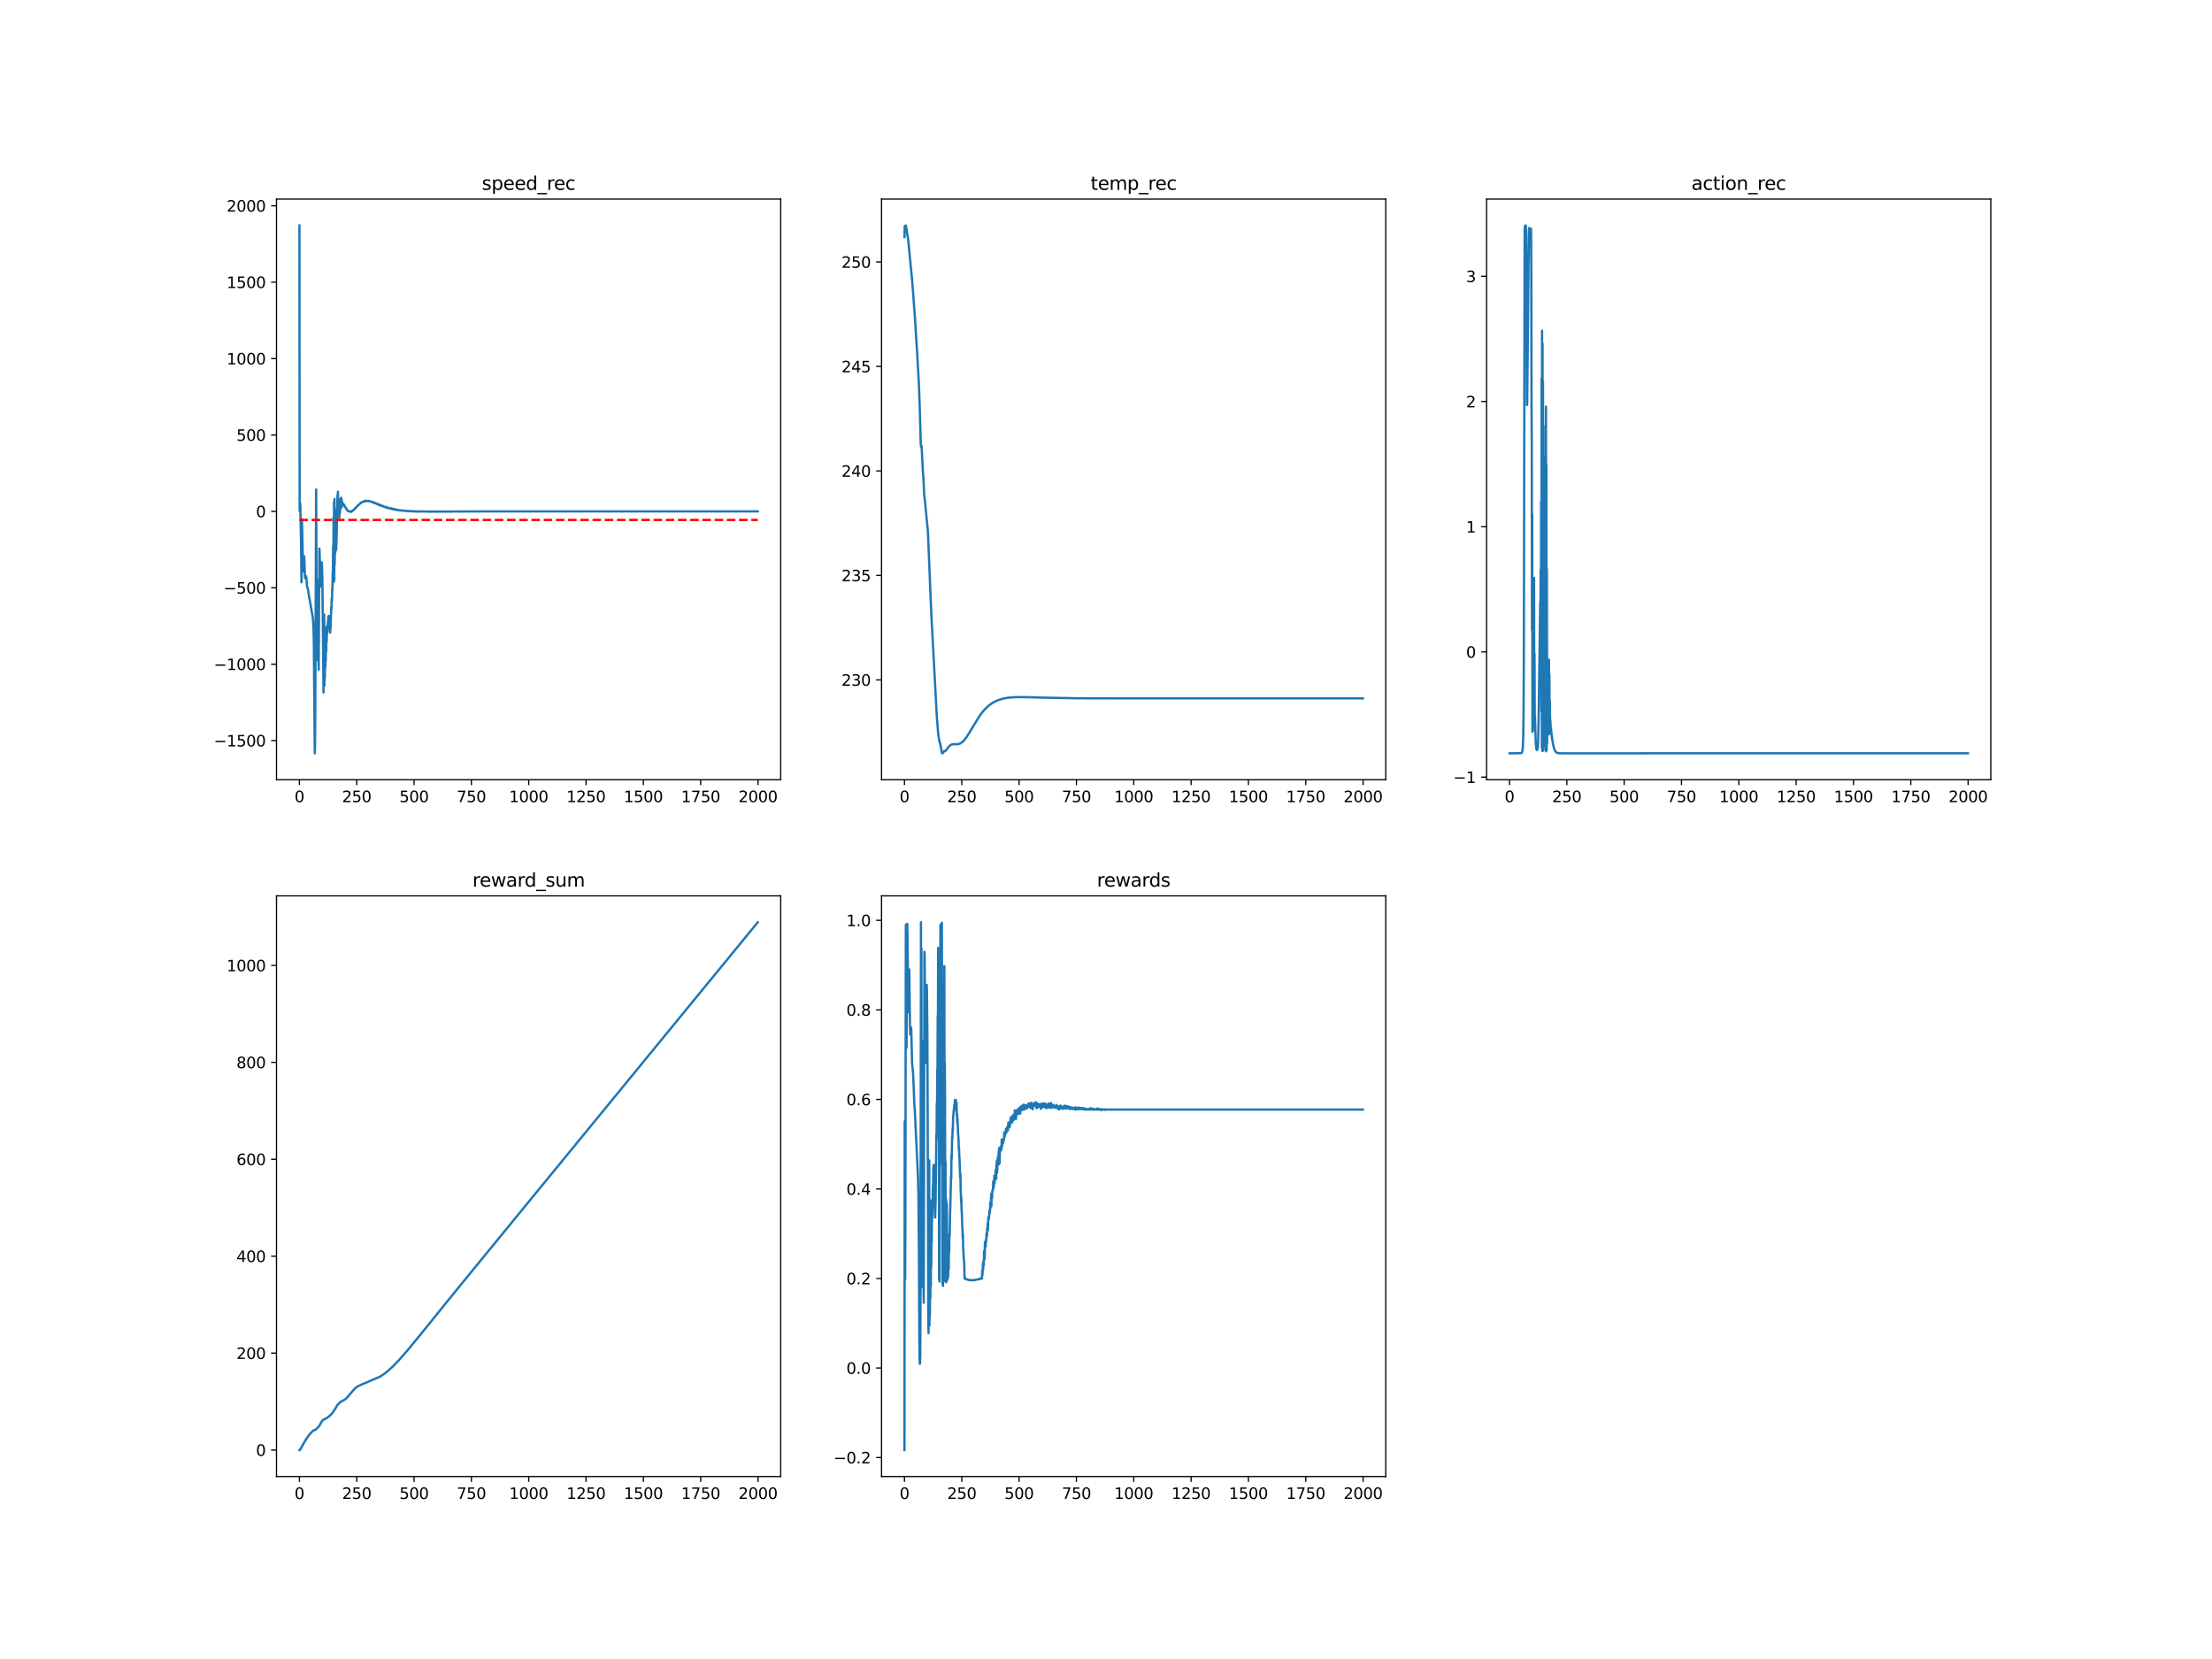 <?xml version="1.0" encoding="utf-8" standalone="no"?>
<!DOCTYPE svg PUBLIC "-//W3C//DTD SVG 1.1//EN"
  "http://www.w3.org/Graphics/SVG/1.1/DTD/svg11.dtd">
<svg xmlns:xlink="http://www.w3.org/1999/xlink" width="1440pt" height="1080pt" viewBox="0 0 1440 1080" xmlns="http://www.w3.org/2000/svg" version="1.1">
 <defs>
  <style type="text/css">*{stroke-linejoin: round; stroke-linecap: butt}</style>
 </defs>
 <g id="figure_1">
  <g id="patch_1">
   <path d="M 0 1080 
L 1440 1080 
L 1440 0 
L 0 0 
z
" style="fill: #ffffff"/>
  </g>
  <g id="axes_1">
   <g id="patch_2">
    <path d="M 180 507.6 
L 508.235 507.6 
L 508.235 129.6 
L 180 129.6 
z
" style="fill: #ffffff"/>
   </g>
   <g id="matplotlib.axis_1">
    <g id="xtick_1">
     <g id="line2d_1">
      <defs>
       <path id="mbc5129a79a" d="M 0 0 
L 0 3.5 
" style="stroke: #000000; stroke-width: 0.8"/>
      </defs>
      <g>
       <use xlink:href="#mbc5129a79a" x="194.92" y="507.6" style="stroke: #000000; stroke-width: 0.8"/>
      </g>
     </g>
     <g id="text_1">
      <!-- 0 -->
      <g transform="translate(191.739 522.198)scale(0.1 -0.1)">
       <defs>
        <path id="DejaVuSans-30" d="M 2034 4250 
Q 1547 4250 1301 3770 
Q 1056 3291 1056 2328 
Q 1056 1369 1301 889 
Q 1547 409 2034 409 
Q 2525 409 2770 889 
Q 3016 1369 3016 2328 
Q 3016 3291 2770 3770 
Q 2525 4250 2034 4250 
z
M 2034 4750 
Q 2819 4750 3233 4129 
Q 3647 3509 3647 2328 
Q 3647 1150 3233 529 
Q 2819 -91 2034 -91 
Q 1250 -91 836 529 
Q 422 1150 422 2328 
Q 422 3509 836 4129 
Q 1250 4750 2034 4750 
z
" transform="scale(0.016)"/>
       </defs>
       <use xlink:href="#DejaVuSans-30"/>
      </g>
     </g>
    </g>
    <g id="xtick_2">
     <g id="line2d_2">
      <g>
       <use xlink:href="#mbc5129a79a" x="232.238" y="507.6" style="stroke: #000000; stroke-width: 0.8"/>
      </g>
     </g>
     <g id="text_2">
      <!-- 250 -->
      <g transform="translate(222.694 522.198)scale(0.1 -0.1)">
       <defs>
        <path id="DejaVuSans-32" d="M 1228 531 
L 3431 531 
L 3431 0 
L 469 0 
L 469 531 
Q 828 903 1448 1529 
Q 2069 2156 2228 2338 
Q 2531 2678 2651 2914 
Q 2772 3150 2772 3378 
Q 2772 3750 2511 3984 
Q 2250 4219 1831 4219 
Q 1534 4219 1204 4116 
Q 875 4013 500 3803 
L 500 4441 
Q 881 4594 1212 4672 
Q 1544 4750 1819 4750 
Q 2544 4750 2975 4387 
Q 3406 4025 3406 3419 
Q 3406 3131 3298 2873 
Q 3191 2616 2906 2266 
Q 2828 2175 2409 1742 
Q 1991 1309 1228 531 
z
" transform="scale(0.016)"/>
        <path id="DejaVuSans-35" d="M 691 4666 
L 3169 4666 
L 3169 4134 
L 1269 4134 
L 1269 2991 
Q 1406 3038 1543 3061 
Q 1681 3084 1819 3084 
Q 2600 3084 3056 2656 
Q 3513 2228 3513 1497 
Q 3513 744 3044 326 
Q 2575 -91 1722 -91 
Q 1428 -91 1123 -41 
Q 819 9 494 109 
L 494 744 
Q 775 591 1075 516 
Q 1375 441 1709 441 
Q 2250 441 2565 725 
Q 2881 1009 2881 1497 
Q 2881 1984 2565 2268 
Q 2250 2553 1709 2553 
Q 1456 2553 1204 2497 
Q 953 2441 691 2322 
L 691 4666 
z
" transform="scale(0.016)"/>
       </defs>
       <use xlink:href="#DejaVuSans-32"/>
       <use xlink:href="#DejaVuSans-35" x="63.623"/>
       <use xlink:href="#DejaVuSans-30" x="127.246"/>
      </g>
     </g>
    </g>
    <g id="xtick_3">
     <g id="line2d_3">
      <g>
       <use xlink:href="#mbc5129a79a" x="269.556" y="507.6" style="stroke: #000000; stroke-width: 0.8"/>
      </g>
     </g>
     <g id="text_3">
      <!-- 500 -->
      <g transform="translate(260.012 522.198)scale(0.1 -0.1)">
       <use xlink:href="#DejaVuSans-35"/>
       <use xlink:href="#DejaVuSans-30" x="63.623"/>
       <use xlink:href="#DejaVuSans-30" x="127.246"/>
      </g>
     </g>
    </g>
    <g id="xtick_4">
     <g id="line2d_4">
      <g>
       <use xlink:href="#mbc5129a79a" x="306.874" y="507.6" style="stroke: #000000; stroke-width: 0.8"/>
      </g>
     </g>
     <g id="text_4">
      <!-- 750 -->
      <g transform="translate(297.33 522.198)scale(0.1 -0.1)">
       <defs>
        <path id="DejaVuSans-37" d="M 525 4666 
L 3525 4666 
L 3525 4397 
L 1831 0 
L 1172 0 
L 2766 4134 
L 525 4134 
L 525 4666 
z
" transform="scale(0.016)"/>
       </defs>
       <use xlink:href="#DejaVuSans-37"/>
       <use xlink:href="#DejaVuSans-35" x="63.623"/>
       <use xlink:href="#DejaVuSans-30" x="127.246"/>
      </g>
     </g>
    </g>
    <g id="xtick_5">
     <g id="line2d_5">
      <g>
       <use xlink:href="#mbc5129a79a" x="344.192" y="507.6" style="stroke: #000000; stroke-width: 0.8"/>
      </g>
     </g>
     <g id="text_5">
      <!-- 1000 -->
      <g transform="translate(331.467 522.198)scale(0.1 -0.1)">
       <defs>
        <path id="DejaVuSans-31" d="M 794 531 
L 1825 531 
L 1825 4091 
L 703 3866 
L 703 4441 
L 1819 4666 
L 2450 4666 
L 2450 531 
L 3481 531 
L 3481 0 
L 794 0 
L 794 531 
z
" transform="scale(0.016)"/>
       </defs>
       <use xlink:href="#DejaVuSans-31"/>
       <use xlink:href="#DejaVuSans-30" x="63.623"/>
       <use xlink:href="#DejaVuSans-30" x="127.246"/>
       <use xlink:href="#DejaVuSans-30" x="190.869"/>
      </g>
     </g>
    </g>
    <g id="xtick_6">
     <g id="line2d_6">
      <g>
       <use xlink:href="#mbc5129a79a" x="381.51" y="507.6" style="stroke: #000000; stroke-width: 0.8"/>
      </g>
     </g>
     <g id="text_6">
      <!-- 1250 -->
      <g transform="translate(368.785 522.198)scale(0.1 -0.1)">
       <use xlink:href="#DejaVuSans-31"/>
       <use xlink:href="#DejaVuSans-32" x="63.623"/>
       <use xlink:href="#DejaVuSans-35" x="127.246"/>
       <use xlink:href="#DejaVuSans-30" x="190.869"/>
      </g>
     </g>
    </g>
    <g id="xtick_7">
     <g id="line2d_7">
      <g>
       <use xlink:href="#mbc5129a79a" x="418.829" y="507.6" style="stroke: #000000; stroke-width: 0.8"/>
      </g>
     </g>
     <g id="text_7">
      <!-- 1500 -->
      <g transform="translate(406.104 522.198)scale(0.1 -0.1)">
       <use xlink:href="#DejaVuSans-31"/>
       <use xlink:href="#DejaVuSans-35" x="63.623"/>
       <use xlink:href="#DejaVuSans-30" x="127.246"/>
       <use xlink:href="#DejaVuSans-30" x="190.869"/>
      </g>
     </g>
    </g>
    <g id="xtick_8">
     <g id="line2d_8">
      <g>
       <use xlink:href="#mbc5129a79a" x="456.147" y="507.6" style="stroke: #000000; stroke-width: 0.8"/>
      </g>
     </g>
     <g id="text_8">
      <!-- 1750 -->
      <g transform="translate(443.422 522.198)scale(0.1 -0.1)">
       <use xlink:href="#DejaVuSans-31"/>
       <use xlink:href="#DejaVuSans-37" x="63.623"/>
       <use xlink:href="#DejaVuSans-35" x="127.246"/>
       <use xlink:href="#DejaVuSans-30" x="190.869"/>
      </g>
     </g>
    </g>
    <g id="xtick_9">
     <g id="line2d_9">
      <g>
       <use xlink:href="#mbc5129a79a" x="493.465" y="507.6" style="stroke: #000000; stroke-width: 0.8"/>
      </g>
     </g>
     <g id="text_9">
      <!-- 2000 -->
      <g transform="translate(480.74 522.198)scale(0.1 -0.1)">
       <use xlink:href="#DejaVuSans-32"/>
       <use xlink:href="#DejaVuSans-30" x="63.623"/>
       <use xlink:href="#DejaVuSans-30" x="127.246"/>
       <use xlink:href="#DejaVuSans-30" x="190.869"/>
      </g>
     </g>
    </g>
   </g>
   <g id="matplotlib.axis_2">
    <g id="ytick_1">
     <g id="line2d_10">
      <defs>
       <path id="m4bad3a0203" d="M 0 0 
L -3.5 0 
" style="stroke: #000000; stroke-width: 0.8"/>
      </defs>
      <g>
       <use xlink:href="#m4bad3a0203" x="180" y="482.127" style="stroke: #000000; stroke-width: 0.8"/>
      </g>
     </g>
     <g id="text_10">
      <!-- −1500 -->
      <g transform="translate(139.17 485.927)scale(0.1 -0.1)">
       <defs>
        <path id="DejaVuSans-2212" d="M 678 2272 
L 4684 2272 
L 4684 1741 
L 678 1741 
L 678 2272 
z
" transform="scale(0.016)"/>
       </defs>
       <use xlink:href="#DejaVuSans-2212"/>
       <use xlink:href="#DejaVuSans-31" x="83.789"/>
       <use xlink:href="#DejaVuSans-35" x="147.412"/>
       <use xlink:href="#DejaVuSans-30" x="211.035"/>
       <use xlink:href="#DejaVuSans-30" x="274.658"/>
      </g>
     </g>
    </g>
    <g id="ytick_2">
     <g id="line2d_11">
      <g>
       <use xlink:href="#m4bad3a0203" x="180" y="432.39" style="stroke: #000000; stroke-width: 0.8"/>
      </g>
     </g>
     <g id="text_11">
      <!-- −1000 -->
      <g transform="translate(139.17 436.189)scale(0.1 -0.1)">
       <use xlink:href="#DejaVuSans-2212"/>
       <use xlink:href="#DejaVuSans-31" x="83.789"/>
       <use xlink:href="#DejaVuSans-30" x="147.412"/>
       <use xlink:href="#DejaVuSans-30" x="211.035"/>
       <use xlink:href="#DejaVuSans-30" x="274.658"/>
      </g>
     </g>
    </g>
    <g id="ytick_3">
     <g id="line2d_12">
      <g>
       <use xlink:href="#m4bad3a0203" x="180" y="382.653" style="stroke: #000000; stroke-width: 0.8"/>
      </g>
     </g>
     <g id="text_12">
      <!-- −500 -->
      <g transform="translate(145.533 386.452)scale(0.1 -0.1)">
       <use xlink:href="#DejaVuSans-2212"/>
       <use xlink:href="#DejaVuSans-35" x="83.789"/>
       <use xlink:href="#DejaVuSans-30" x="147.412"/>
       <use xlink:href="#DejaVuSans-30" x="211.035"/>
      </g>
     </g>
    </g>
    <g id="ytick_4">
     <g id="line2d_13">
      <g>
       <use xlink:href="#m4bad3a0203" x="180" y="332.915" style="stroke: #000000; stroke-width: 0.8"/>
      </g>
     </g>
     <g id="text_13">
      <!-- 0 -->
      <g transform="translate(166.637 336.715)scale(0.1 -0.1)">
       <use xlink:href="#DejaVuSans-30"/>
      </g>
     </g>
    </g>
    <g id="ytick_5">
     <g id="line2d_14">
      <g>
       <use xlink:href="#m4bad3a0203" x="180" y="283.178" style="stroke: #000000; stroke-width: 0.8"/>
      </g>
     </g>
     <g id="text_14">
      <!-- 500 -->
      <g transform="translate(153.912 286.977)scale(0.1 -0.1)">
       <use xlink:href="#DejaVuSans-35"/>
       <use xlink:href="#DejaVuSans-30" x="63.623"/>
       <use xlink:href="#DejaVuSans-30" x="127.246"/>
      </g>
     </g>
    </g>
    <g id="ytick_6">
     <g id="line2d_15">
      <g>
       <use xlink:href="#m4bad3a0203" x="180" y="233.441" style="stroke: #000000; stroke-width: 0.8"/>
      </g>
     </g>
     <g id="text_15">
      <!-- 1000 -->
      <g transform="translate(147.55 237.24)scale(0.1 -0.1)">
       <use xlink:href="#DejaVuSans-31"/>
       <use xlink:href="#DejaVuSans-30" x="63.623"/>
       <use xlink:href="#DejaVuSans-30" x="127.246"/>
       <use xlink:href="#DejaVuSans-30" x="190.869"/>
      </g>
     </g>
    </g>
    <g id="ytick_7">
     <g id="line2d_16">
      <g>
       <use xlink:href="#m4bad3a0203" x="180" y="183.703" style="stroke: #000000; stroke-width: 0.8"/>
      </g>
     </g>
     <g id="text_16">
      <!-- 1500 -->
      <g transform="translate(147.55 187.502)scale(0.1 -0.1)">
       <use xlink:href="#DejaVuSans-31"/>
       <use xlink:href="#DejaVuSans-35" x="63.623"/>
       <use xlink:href="#DejaVuSans-30" x="127.246"/>
       <use xlink:href="#DejaVuSans-30" x="190.869"/>
      </g>
     </g>
    </g>
    <g id="ytick_8">
     <g id="line2d_17">
      <g>
       <use xlink:href="#m4bad3a0203" x="180" y="133.966" style="stroke: #000000; stroke-width: 0.8"/>
      </g>
     </g>
     <g id="text_17">
      <!-- 2000 -->
      <g transform="translate(147.55 137.765)scale(0.1 -0.1)">
       <use xlink:href="#DejaVuSans-32"/>
       <use xlink:href="#DejaVuSans-30" x="63.623"/>
       <use xlink:href="#DejaVuSans-30" x="127.246"/>
       <use xlink:href="#DejaVuSans-30" x="190.869"/>
      </g>
     </g>
    </g>
   </g>
   <g id="line2d_18">
    <path d="M 194.92 146.782 
L 195.069 332.567 
L 195.368 327.39 
L 195.517 329.765 
L 195.815 344.545 
L 195.965 351.995 
L 196.263 379.044 
L 196.413 370.355 
L 196.562 338.017 
L 197.01 357.947 
L 197.308 369.523 
L 197.457 372.012 
L 197.607 371.989 
L 197.756 368.803 
L 197.905 362.455 
L 198.055 362.175 
L 198.502 374.876 
L 198.652 376.475 
L 198.801 376.464 
L 199.249 375.078 
L 199.398 375.711 
L 199.846 381.824 
L 200.144 382.809 
L 200.294 383.026 
L 200.592 384.091 
L 201.339 389.494 
L 201.637 390.561 
L 203.578 401.75 
L 203.876 404.785 
L 204.175 411.908 
L 204.324 419.73 
L 204.622 457.083 
L 204.921 490.418 
L 205.07 487.48 
L 205.22 467.52 
L 205.817 318.656 
L 205.966 356.073 
L 206.115 428.275 
L 206.264 429.753 
L 206.712 380.698 
L 206.862 377.731 
L 207.011 386.425 
L 207.459 436.036 
L 207.906 357.118 
L 208.056 358.708 
L 208.354 372.675 
L 208.653 375.416 
L 208.802 381.124 
L 208.951 381.858 
L 209.25 366.358 
L 209.399 366.007 
L 209.548 367.113 
L 209.847 376.694 
L 210.146 402.247 
L 210.593 450.825 
L 210.743 415.12 
L 210.892 431.528 
L 211.041 400.027 
L 211.19 446.34 
L 211.34 415.882 
L 211.489 441.507 
L 211.638 423.396 
L 211.788 434.201 
L 211.937 419.118 
L 212.086 430.112 
L 212.235 408.188 
L 212.385 424.192 
L 212.534 408.127 
L 212.683 417.7 
L 212.832 409.407 
L 212.982 412.159 
L 213.131 407.879 
L 213.28 408.196 
L 213.43 405.042 
L 213.579 404.963 
L 213.728 401.336 
L 213.877 402.941 
L 214.027 400.899 
L 214.624 410.06 
L 214.922 411.834 
L 215.221 408.017 
L 215.669 395.126 
L 215.818 395.916 
L 215.967 389.324 
L 216.116 391.029 
L 216.266 383.157 
L 216.415 383.97 
L 216.564 372.709 
L 216.714 374.492 
L 216.863 355.833 
L 217.012 369.165 
L 217.161 336.737 
L 217.311 378.832 
L 217.46 326.708 
L 217.609 377.851 
L 217.758 324.76 
L 217.908 367.334 
L 218.057 331.298 
L 218.206 360.212 
L 218.356 344.433 
L 218.505 358.648 
L 218.654 356.37 
L 218.803 357.99 
L 219.102 350.987 
L 219.4 335.88 
L 219.55 332.48 
L 219.699 322.137 
L 219.848 336.604 
L 219.998 320.061 
L 220.147 333.801 
L 220.296 324.843 
L 220.445 327.112 
L 220.595 332.762 
L 220.744 325.696 
L 220.893 337.136 
L 221.042 330.415 
L 221.192 334.292 
L 221.341 333.123 
L 221.49 328.282 
L 221.64 331.386 
L 221.789 324.536 
L 221.938 330.296 
L 222.087 323.981 
L 222.237 330.209 
L 222.386 325.104 
L 222.535 330.124 
L 222.684 326.509 
L 222.834 328.728 
L 222.983 327.346 
L 223.132 328.013 
L 223.282 327.971 
L 223.431 328.094 
L 223.58 328.413 
L 223.729 328.221 
L 223.879 328.982 
L 224.028 328.703 
L 224.177 329.259 
L 224.326 329.199 
L 224.625 329.86 
L 224.774 330.067 
L 225.222 330.96 
L 225.371 330.87 
L 225.521 331.568 
L 225.67 331.469 
L 225.968 332.141 
L 226.118 332.061 
L 226.267 332.361 
L 226.416 332.296 
L 226.566 332.672 
L 228.058 333.149 
L 228.208 333.016 
L 228.357 333.199 
L 228.506 332.924 
L 228.655 332.885 
L 228.805 333.125 
L 228.954 332.771 
L 229.103 332.802 
L 229.252 332.519 
L 229.402 332.66 
L 229.85 332.194 
L 230.148 332.004 
L 230.297 331.751 
L 230.447 331.797 
L 230.596 331.524 
L 230.745 331.496 
L 231.193 330.899 
L 231.342 331.012 
L 231.492 330.542 
L 231.641 330.443 
L 231.79 330.188 
L 231.939 330.33 
L 232.089 329.928 
L 232.238 329.927 
L 232.835 329.153 
L 232.984 329.242 
L 233.134 328.821 
L 233.731 328.448 
L 234.477 327.72 
L 234.776 327.564 
L 234.925 327.221 
L 235.074 327.33 
L 235.522 327.037 
L 236.865 326.41 
L 237.164 326.361 
L 237.313 326.07 
L 237.462 326.449 
L 237.612 325.938 
L 237.761 326.426 
L 237.91 326.136 
L 238.358 326.075 
L 238.657 326.163 
L 239.403 326.166 
L 239.552 326.23 
L 239.702 326.07 
L 239.851 326.088 
L 240 326.349 
L 240.149 326.181 
L 240.448 326.354 
L 240.597 326.22 
L 240.746 326.395 
L 241.045 326.313 
L 241.344 326.552 
L 241.791 326.654 
L 242.09 326.649 
L 242.239 326.879 
L 242.687 326.848 
L 242.836 327.083 
L 242.986 326.94 
L 243.284 327.192 
L 243.433 327.164 
L 243.583 327.275 
L 243.732 327.608 
L 243.881 327.24 
L 244.628 327.688 
L 244.777 327.652 
L 244.926 327.899 
L 245.075 327.853 
L 245.225 327.98 
L 245.374 327.851 
L 245.523 328.177 
L 245.672 328.042 
L 245.822 328.143 
L 245.971 328.389 
L 246.12 328.208 
L 246.419 328.47 
L 246.568 328.334 
L 246.717 328.746 
L 247.016 328.498 
L 247.165 328.63 
L 247.314 329.018 
L 247.464 328.835 
L 247.762 328.88 
L 247.912 329.071 
L 248.061 329.013 
L 248.359 329.273 
L 248.509 329.17 
L 248.658 329.232 
L 248.807 329.445 
L 248.956 329.345 
L 249.106 329.57 
L 249.255 329.363 
L 249.554 329.747 
L 249.852 329.717 
L 250.001 329.719 
L 250.151 329.931 
L 250.449 329.865 
L 250.598 329.934 
L 250.748 330.176 
L 250.897 330.012 
L 251.345 330.431 
L 251.494 330.067 
L 251.793 330.453 
L 251.942 330.312 
L 252.091 330.526 
L 252.539 330.545 
L 252.688 330.799 
L 252.987 330.612 
L 253.285 330.823 
L 253.435 330.971 
L 253.584 330.756 
L 253.882 330.984 
L 254.181 330.995 
L 254.48 331.151 
L 254.629 330.87 
L 254.778 331.298 
L 254.927 331.236 
L 255.077 331.408 
L 255.226 331.059 
L 255.674 331.503 
L 255.823 331.34 
L 256.122 331.549 
L 256.271 331.684 
L 256.42 331.305 
L 256.569 331.783 
L 256.868 331.329 
L 257.166 331.799 
L 257.316 331.676 
L 257.465 331.797 
L 257.764 331.736 
L 257.913 331.844 
L 258.062 331.739 
L 258.211 332.034 
L 258.51 331.835 
L 258.808 332.031 
L 259.256 332.012 
L 259.704 332.076 
L 259.853 332.243 
L 260.003 332.095 
L 261.794 332.399 
L 261.943 332.344 
L 262.092 332.415 
L 262.242 332.297 
L 262.69 332.441 
L 263.137 332.515 
L 263.287 332.394 
L 263.884 332.515 
L 264.033 332.686 
L 264.481 332.566 
L 264.779 332.639 
L 265.227 332.639 
L 265.526 332.736 
L 266.571 332.7 
L 266.72 332.891 
L 267.018 332.703 
L 267.317 332.827 
L 267.466 332.635 
L 267.914 332.899 
L 268.81 332.785 
L 268.959 332.914 
L 269.108 332.866 
L 269.257 332.95 
L 269.407 332.842 
L 269.705 332.948 
L 269.855 332.795 
L 270.004 332.898 
L 270.302 332.798 
L 270.452 332.991 
L 270.899 332.922 
L 271.049 333.012 
L 271.347 332.898 
L 271.497 333.03 
L 271.646 332.91 
L 271.944 333.016 
L 272.094 332.928 
L 272.243 333.018 
L 272.392 332.907 
L 272.541 333.06 
L 272.84 332.914 
L 278.214 333.01 
L 278.363 332.925 
L 278.662 333.082 
L 279.109 333.041 
L 279.707 333.112 
L 280.005 333.074 
L 280.304 333.049 
L 280.602 333.098 
L 280.901 332.952 
L 281.05 333.083 
L 281.199 332.978 
L 281.349 333.055 
L 281.498 332.974 
L 281.647 333.097 
L 282.095 333 
L 283.14 333.07 
L 283.289 333.009 
L 283.438 333.072 
L 283.737 332.937 
L 283.886 333.088 
L 284.334 333.032 
L 284.633 333.029 
L 284.782 332.981 
L 285.08 333.019 
L 286.424 333.092 
L 286.573 332.974 
L 287.021 333.003 
L 287.17 332.959 
L 287.469 333.064 
L 290.156 333.018 
L 290.305 333.11 
L 290.753 332.962 
L 291.201 333.025 
L 291.648 333.002 
L 291.947 333.041 
L 293.141 333.002 
L 293.887 333.052 
L 294.634 332.938 
L 295.082 332.986 
L 296.276 332.95 
L 296.425 333.033 
L 296.724 332.952 
L 297.769 332.986 
L 302.844 332.984 
L 305.083 332.942 
L 316.428 332.919 
L 319.264 332.923 
L 335.385 332.915 
L 493.316 332.915 
L 493.316 332.915 
" clip-path="url(#pc7054cf0b7)" style="fill: none; stroke: #1f77b4; stroke-width: 1.5; stroke-linecap: square"/>
   </g>
   <g id="line2d_19">
    <path d="M 194.92 338.486 
L 493.316 338.486 
L 493.316 338.486 
" clip-path="url(#pc7054cf0b7)" style="fill: none; stroke-dasharray: 5.55,2.4; stroke-dashoffset: 0; stroke: #ff0000; stroke-width: 1.5"/>
   </g>
   <g id="patch_3">
    <path d="M 180 507.6 
L 180 129.6 
" style="fill: none; stroke: #000000; stroke-width: 0.8; stroke-linejoin: miter; stroke-linecap: square"/>
   </g>
   <g id="patch_4">
    <path d="M 508.235 507.6 
L 508.235 129.6 
" style="fill: none; stroke: #000000; stroke-width: 0.8; stroke-linejoin: miter; stroke-linecap: square"/>
   </g>
   <g id="patch_5">
    <path d="M 180 507.6 
L 508.235 507.6 
" style="fill: none; stroke: #000000; stroke-width: 0.8; stroke-linejoin: miter; stroke-linecap: square"/>
   </g>
   <g id="patch_6">
    <path d="M 180 129.6 
L 508.235 129.6 
" style="fill: none; stroke: #000000; stroke-width: 0.8; stroke-linejoin: miter; stroke-linecap: square"/>
   </g>
   <g id="text_18">
    <!-- speed_rec -->
    <g transform="translate(313.668 123.6)scale(0.12 -0.12)">
     <defs>
      <path id="DejaVuSans-73" d="M 2834 3397 
L 2834 2853 
Q 2591 2978 2328 3040 
Q 2066 3103 1784 3103 
Q 1356 3103 1142 2972 
Q 928 2841 928 2578 
Q 928 2378 1081 2264 
Q 1234 2150 1697 2047 
L 1894 2003 
Q 2506 1872 2764 1633 
Q 3022 1394 3022 966 
Q 3022 478 2636 193 
Q 2250 -91 1575 -91 
Q 1294 -91 989 -36 
Q 684 19 347 128 
L 347 722 
Q 666 556 975 473 
Q 1284 391 1588 391 
Q 1994 391 2212 530 
Q 2431 669 2431 922 
Q 2431 1156 2273 1281 
Q 2116 1406 1581 1522 
L 1381 1569 
Q 847 1681 609 1914 
Q 372 2147 372 2553 
Q 372 3047 722 3315 
Q 1072 3584 1716 3584 
Q 2034 3584 2315 3537 
Q 2597 3491 2834 3397 
z
" transform="scale(0.016)"/>
      <path id="DejaVuSans-70" d="M 1159 525 
L 1159 -1331 
L 581 -1331 
L 581 3500 
L 1159 3500 
L 1159 2969 
Q 1341 3281 1617 3432 
Q 1894 3584 2278 3584 
Q 2916 3584 3314 3078 
Q 3713 2572 3713 1747 
Q 3713 922 3314 415 
Q 2916 -91 2278 -91 
Q 1894 -91 1617 61 
Q 1341 213 1159 525 
z
M 3116 1747 
Q 3116 2381 2855 2742 
Q 2594 3103 2138 3103 
Q 1681 3103 1420 2742 
Q 1159 2381 1159 1747 
Q 1159 1113 1420 752 
Q 1681 391 2138 391 
Q 2594 391 2855 752 
Q 3116 1113 3116 1747 
z
" transform="scale(0.016)"/>
      <path id="DejaVuSans-65" d="M 3597 1894 
L 3597 1613 
L 953 1613 
Q 991 1019 1311 708 
Q 1631 397 2203 397 
Q 2534 397 2845 478 
Q 3156 559 3463 722 
L 3463 178 
Q 3153 47 2828 -22 
Q 2503 -91 2169 -91 
Q 1331 -91 842 396 
Q 353 884 353 1716 
Q 353 2575 817 3079 
Q 1281 3584 2069 3584 
Q 2775 3584 3186 3129 
Q 3597 2675 3597 1894 
z
M 3022 2063 
Q 3016 2534 2758 2815 
Q 2500 3097 2075 3097 
Q 1594 3097 1305 2825 
Q 1016 2553 972 2059 
L 3022 2063 
z
" transform="scale(0.016)"/>
      <path id="DejaVuSans-64" d="M 2906 2969 
L 2906 4863 
L 3481 4863 
L 3481 0 
L 2906 0 
L 2906 525 
Q 2725 213 2448 61 
Q 2172 -91 1784 -91 
Q 1150 -91 751 415 
Q 353 922 353 1747 
Q 353 2572 751 3078 
Q 1150 3584 1784 3584 
Q 2172 3584 2448 3432 
Q 2725 3281 2906 2969 
z
M 947 1747 
Q 947 1113 1208 752 
Q 1469 391 1925 391 
Q 2381 391 2643 752 
Q 2906 1113 2906 1747 
Q 2906 2381 2643 2742 
Q 2381 3103 1925 3103 
Q 1469 3103 1208 2742 
Q 947 2381 947 1747 
z
" transform="scale(0.016)"/>
      <path id="DejaVuSans-5f" d="M 3263 -1063 
L 3263 -1509 
L -63 -1509 
L -63 -1063 
L 3263 -1063 
z
" transform="scale(0.016)"/>
      <path id="DejaVuSans-72" d="M 2631 2963 
Q 2534 3019 2420 3045 
Q 2306 3072 2169 3072 
Q 1681 3072 1420 2755 
Q 1159 2438 1159 1844 
L 1159 0 
L 581 0 
L 581 3500 
L 1159 3500 
L 1159 2956 
Q 1341 3275 1631 3429 
Q 1922 3584 2338 3584 
Q 2397 3584 2469 3576 
Q 2541 3569 2628 3553 
L 2631 2963 
z
" transform="scale(0.016)"/>
      <path id="DejaVuSans-63" d="M 3122 3366 
L 3122 2828 
Q 2878 2963 2633 3030 
Q 2388 3097 2138 3097 
Q 1578 3097 1268 2742 
Q 959 2388 959 1747 
Q 959 1106 1268 751 
Q 1578 397 2138 397 
Q 2388 397 2633 464 
Q 2878 531 3122 666 
L 3122 134 
Q 2881 22 2623 -34 
Q 2366 -91 2075 -91 
Q 1284 -91 818 406 
Q 353 903 353 1747 
Q 353 2603 823 3093 
Q 1294 3584 2113 3584 
Q 2378 3584 2631 3529 
Q 2884 3475 3122 3366 
z
" transform="scale(0.016)"/>
     </defs>
     <use xlink:href="#DejaVuSans-73"/>
     <use xlink:href="#DejaVuSans-70" x="52.1"/>
     <use xlink:href="#DejaVuSans-65" x="115.576"/>
     <use xlink:href="#DejaVuSans-65" x="177.1"/>
     <use xlink:href="#DejaVuSans-64" x="238.623"/>
     <use xlink:href="#DejaVuSans-5f" x="302.1"/>
     <use xlink:href="#DejaVuSans-72" x="352.1"/>
     <use xlink:href="#DejaVuSans-65" x="390.963"/>
     <use xlink:href="#DejaVuSans-63" x="452.486"/>
    </g>
   </g>
  </g>
  <g id="axes_2">
   <g id="patch_7">
    <path d="M 573.882 507.6 
L 902.118 507.6 
L 902.118 129.6 
L 573.882 129.6 
z
" style="fill: #ffffff"/>
   </g>
   <g id="matplotlib.axis_3">
    <g id="xtick_10">
     <g id="line2d_20">
      <g>
       <use xlink:href="#mbc5129a79a" x="588.802" y="507.6" style="stroke: #000000; stroke-width: 0.8"/>
      </g>
     </g>
     <g id="text_19">
      <!-- 0 -->
      <g transform="translate(585.621 522.198)scale(0.1 -0.1)">
       <use xlink:href="#DejaVuSans-30"/>
      </g>
     </g>
    </g>
    <g id="xtick_11">
     <g id="line2d_21">
      <g>
       <use xlink:href="#mbc5129a79a" x="626.12" y="507.6" style="stroke: #000000; stroke-width: 0.8"/>
      </g>
     </g>
     <g id="text_20">
      <!-- 250 -->
      <g transform="translate(616.577 522.198)scale(0.1 -0.1)">
       <use xlink:href="#DejaVuSans-32"/>
       <use xlink:href="#DejaVuSans-35" x="63.623"/>
       <use xlink:href="#DejaVuSans-30" x="127.246"/>
      </g>
     </g>
    </g>
    <g id="xtick_12">
     <g id="line2d_22">
      <g>
       <use xlink:href="#mbc5129a79a" x="663.438" y="507.6" style="stroke: #000000; stroke-width: 0.8"/>
      </g>
     </g>
     <g id="text_21">
      <!-- 500 -->
      <g transform="translate(653.895 522.198)scale(0.1 -0.1)">
       <use xlink:href="#DejaVuSans-35"/>
       <use xlink:href="#DejaVuSans-30" x="63.623"/>
       <use xlink:href="#DejaVuSans-30" x="127.246"/>
      </g>
     </g>
    </g>
    <g id="xtick_13">
     <g id="line2d_23">
      <g>
       <use xlink:href="#mbc5129a79a" x="700.757" y="507.6" style="stroke: #000000; stroke-width: 0.8"/>
      </g>
     </g>
     <g id="text_22">
      <!-- 750 -->
      <g transform="translate(691.213 522.198)scale(0.1 -0.1)">
       <use xlink:href="#DejaVuSans-37"/>
       <use xlink:href="#DejaVuSans-35" x="63.623"/>
       <use xlink:href="#DejaVuSans-30" x="127.246"/>
      </g>
     </g>
    </g>
    <g id="xtick_14">
     <g id="line2d_24">
      <g>
       <use xlink:href="#mbc5129a79a" x="738.075" y="507.6" style="stroke: #000000; stroke-width: 0.8"/>
      </g>
     </g>
     <g id="text_23">
      <!-- 1000 -->
      <g transform="translate(725.35 522.198)scale(0.1 -0.1)">
       <use xlink:href="#DejaVuSans-31"/>
       <use xlink:href="#DejaVuSans-30" x="63.623"/>
       <use xlink:href="#DejaVuSans-30" x="127.246"/>
       <use xlink:href="#DejaVuSans-30" x="190.869"/>
      </g>
     </g>
    </g>
    <g id="xtick_15">
     <g id="line2d_25">
      <g>
       <use xlink:href="#mbc5129a79a" x="775.393" y="507.6" style="stroke: #000000; stroke-width: 0.8"/>
      </g>
     </g>
     <g id="text_24">
      <!-- 1250 -->
      <g transform="translate(762.668 522.198)scale(0.1 -0.1)">
       <use xlink:href="#DejaVuSans-31"/>
       <use xlink:href="#DejaVuSans-32" x="63.623"/>
       <use xlink:href="#DejaVuSans-35" x="127.246"/>
       <use xlink:href="#DejaVuSans-30" x="190.869"/>
      </g>
     </g>
    </g>
    <g id="xtick_16">
     <g id="line2d_26">
      <g>
       <use xlink:href="#mbc5129a79a" x="812.711" y="507.6" style="stroke: #000000; stroke-width: 0.8"/>
      </g>
     </g>
     <g id="text_25">
      <!-- 1500 -->
      <g transform="translate(799.986 522.198)scale(0.1 -0.1)">
       <use xlink:href="#DejaVuSans-31"/>
       <use xlink:href="#DejaVuSans-35" x="63.623"/>
       <use xlink:href="#DejaVuSans-30" x="127.246"/>
       <use xlink:href="#DejaVuSans-30" x="190.869"/>
      </g>
     </g>
    </g>
    <g id="xtick_17">
     <g id="line2d_27">
      <g>
       <use xlink:href="#mbc5129a79a" x="850.029" y="507.6" style="stroke: #000000; stroke-width: 0.8"/>
      </g>
     </g>
     <g id="text_26">
      <!-- 1750 -->
      <g transform="translate(837.304 522.198)scale(0.1 -0.1)">
       <use xlink:href="#DejaVuSans-31"/>
       <use xlink:href="#DejaVuSans-37" x="63.623"/>
       <use xlink:href="#DejaVuSans-35" x="127.246"/>
       <use xlink:href="#DejaVuSans-30" x="190.869"/>
      </g>
     </g>
    </g>
    <g id="xtick_18">
     <g id="line2d_28">
      <g>
       <use xlink:href="#mbc5129a79a" x="887.347" y="507.6" style="stroke: #000000; stroke-width: 0.8"/>
      </g>
     </g>
     <g id="text_27">
      <!-- 2000 -->
      <g transform="translate(874.622 522.198)scale(0.1 -0.1)">
       <use xlink:href="#DejaVuSans-32"/>
       <use xlink:href="#DejaVuSans-30" x="63.623"/>
       <use xlink:href="#DejaVuSans-30" x="127.246"/>
       <use xlink:href="#DejaVuSans-30" x="190.869"/>
      </g>
     </g>
    </g>
   </g>
   <g id="matplotlib.axis_4">
    <g id="ytick_9">
     <g id="line2d_29">
      <g>
       <use xlink:href="#m4bad3a0203" x="573.882" y="442.625" style="stroke: #000000; stroke-width: 0.8"/>
      </g>
     </g>
     <g id="text_28">
      <!-- 230 -->
      <g transform="translate(547.795 446.424)scale(0.1 -0.1)">
       <defs>
        <path id="DejaVuSans-33" d="M 2597 2516 
Q 3050 2419 3304 2112 
Q 3559 1806 3559 1356 
Q 3559 666 3084 287 
Q 2609 -91 1734 -91 
Q 1441 -91 1130 -33 
Q 819 25 488 141 
L 488 750 
Q 750 597 1062 519 
Q 1375 441 1716 441 
Q 2309 441 2620 675 
Q 2931 909 2931 1356 
Q 2931 1769 2642 2001 
Q 2353 2234 1838 2234 
L 1294 2234 
L 1294 2753 
L 1863 2753 
Q 2328 2753 2575 2939 
Q 2822 3125 2822 3475 
Q 2822 3834 2567 4026 
Q 2313 4219 1838 4219 
Q 1578 4219 1281 4162 
Q 984 4106 628 3988 
L 628 4550 
Q 988 4650 1302 4700 
Q 1616 4750 1894 4750 
Q 2613 4750 3031 4423 
Q 3450 4097 3450 3541 
Q 3450 3153 3228 2886 
Q 3006 2619 2597 2516 
z
" transform="scale(0.016)"/>
       </defs>
       <use xlink:href="#DejaVuSans-32"/>
       <use xlink:href="#DejaVuSans-33" x="63.623"/>
       <use xlink:href="#DejaVuSans-30" x="127.246"/>
      </g>
     </g>
    </g>
    <g id="ytick_10">
     <g id="line2d_30">
      <g>
       <use xlink:href="#m4bad3a0203" x="573.882" y="374.606" style="stroke: #000000; stroke-width: 0.8"/>
      </g>
     </g>
     <g id="text_29">
      <!-- 235 -->
      <g transform="translate(547.795 378.405)scale(0.1 -0.1)">
       <use xlink:href="#DejaVuSans-32"/>
       <use xlink:href="#DejaVuSans-33" x="63.623"/>
       <use xlink:href="#DejaVuSans-35" x="127.246"/>
      </g>
     </g>
    </g>
    <g id="ytick_11">
     <g id="line2d_31">
      <g>
       <use xlink:href="#m4bad3a0203" x="573.882" y="306.587" style="stroke: #000000; stroke-width: 0.8"/>
      </g>
     </g>
     <g id="text_30">
      <!-- 240 -->
      <g transform="translate(547.795 310.387)scale(0.1 -0.1)">
       <defs>
        <path id="DejaVuSans-34" d="M 2419 4116 
L 825 1625 
L 2419 1625 
L 2419 4116 
z
M 2253 4666 
L 3047 4666 
L 3047 1625 
L 3713 1625 
L 3713 1100 
L 3047 1100 
L 3047 0 
L 2419 0 
L 2419 1100 
L 313 1100 
L 313 1709 
L 2253 4666 
z
" transform="scale(0.016)"/>
       </defs>
       <use xlink:href="#DejaVuSans-32"/>
       <use xlink:href="#DejaVuSans-34" x="63.623"/>
       <use xlink:href="#DejaVuSans-30" x="127.246"/>
      </g>
     </g>
    </g>
    <g id="ytick_12">
     <g id="line2d_32">
      <g>
       <use xlink:href="#m4bad3a0203" x="573.882" y="238.569" style="stroke: #000000; stroke-width: 0.8"/>
      </g>
     </g>
     <g id="text_31">
      <!-- 245 -->
      <g transform="translate(547.795 242.368)scale(0.1 -0.1)">
       <use xlink:href="#DejaVuSans-32"/>
       <use xlink:href="#DejaVuSans-34" x="63.623"/>
       <use xlink:href="#DejaVuSans-35" x="127.246"/>
      </g>
     </g>
    </g>
    <g id="ytick_13">
     <g id="line2d_33">
      <g>
       <use xlink:href="#m4bad3a0203" x="573.882" y="170.55" style="stroke: #000000; stroke-width: 0.8"/>
      </g>
     </g>
     <g id="text_32">
      <!-- 250 -->
      <g transform="translate(547.795 174.349)scale(0.1 -0.1)">
       <use xlink:href="#DejaVuSans-32"/>
       <use xlink:href="#DejaVuSans-35" x="63.623"/>
       <use xlink:href="#DejaVuSans-30" x="127.246"/>
      </g>
     </g>
    </g>
   </g>
   <g id="line2d_34">
    <path d="M 588.802 154.355 
L 588.951 147.284 
L 589.101 147.271 
L 589.549 146.782 
L 589.698 146.881 
L 589.996 148.047 
L 590.593 152.643 
L 590.892 153.707 
L 591.34 157.251 
L 593.877 183.381 
L 595.519 205.472 
L 597.012 228.849 
L 598.206 250.321 
L 598.654 262.22 
L 599.4 288.466 
L 599.55 290.493 
L 599.699 290.813 
L 599.848 290.271 
L 599.998 291.151 
L 600.595 303.708 
L 601.192 311.999 
L 601.64 322.318 
L 602.087 325.705 
L 602.684 331.693 
L 603.282 338.173 
L 603.879 343.887 
L 604.177 348.607 
L 605.67 385.157 
L 606.416 402.298 
L 609.85 466.307 
L 610.745 477.597 
L 611.641 483.205 
L 611.79 482.895 
L 611.939 484.202 
L 612.089 484.141 
L 612.536 486.593 
L 613.134 489.949 
L 613.432 490.418 
L 613.581 490.402 
L 613.731 489.992 
L 613.88 490.132 
L 614.029 489.644 
L 614.178 489.678 
L 614.477 489.151 
L 614.626 489.145 
L 614.776 488.87 
L 614.925 489.031 
L 615.074 488.936 
L 615.373 488.996 
L 616.865 487.097 
L 617.761 485.979 
L 618.806 485.039 
L 619.702 484.602 
L 620.597 484.442 
L 622.09 484.476 
L 623.732 484.423 
L 624.777 484.138 
L 625.672 483.671 
L 626.867 482.712 
L 627.762 481.757 
L 628.956 480.198 
L 630.449 477.919 
L 637.913 465.716 
L 639.704 463.37 
L 641.495 461.366 
L 643.287 459.674 
L 645.078 458.281 
L 646.72 457.243 
L 648.66 456.241 
L 651.347 455.246 
L 654.183 454.55 
L 657.02 454.138 
L 660.751 453.865 
L 665.528 453.803 
L 670.454 453.901 
L 677.171 454.109 
L 700.906 454.568 
L 728.073 454.624 
L 887.198 454.624 
L 887.198 454.624 
" clip-path="url(#p4a146d6b0e)" style="fill: none; stroke: #1f77b4; stroke-width: 1.5; stroke-linecap: square"/>
   </g>
   <g id="patch_8">
    <path d="M 573.882 507.6 
L 573.882 129.6 
" style="fill: none; stroke: #000000; stroke-width: 0.8; stroke-linejoin: miter; stroke-linecap: square"/>
   </g>
   <g id="patch_9">
    <path d="M 902.118 507.6 
L 902.118 129.6 
" style="fill: none; stroke: #000000; stroke-width: 0.8; stroke-linejoin: miter; stroke-linecap: square"/>
   </g>
   <g id="patch_10">
    <path d="M 573.882 507.6 
L 902.118 507.6 
" style="fill: none; stroke: #000000; stroke-width: 0.8; stroke-linejoin: miter; stroke-linecap: square"/>
   </g>
   <g id="patch_11">
    <path d="M 573.882 129.6 
L 902.118 129.6 
" style="fill: none; stroke: #000000; stroke-width: 0.8; stroke-linejoin: miter; stroke-linecap: square"/>
   </g>
   <g id="text_33">
    <!-- temp_rec -->
    <g transform="translate(709.98 123.6)scale(0.12 -0.12)">
     <defs>
      <path id="DejaVuSans-74" d="M 1172 4494 
L 1172 3500 
L 2356 3500 
L 2356 3053 
L 1172 3053 
L 1172 1153 
Q 1172 725 1289 603 
Q 1406 481 1766 481 
L 2356 481 
L 2356 0 
L 1766 0 
Q 1100 0 847 248 
Q 594 497 594 1153 
L 594 3053 
L 172 3053 
L 172 3500 
L 594 3500 
L 594 4494 
L 1172 4494 
z
" transform="scale(0.016)"/>
      <path id="DejaVuSans-6d" d="M 3328 2828 
Q 3544 3216 3844 3400 
Q 4144 3584 4550 3584 
Q 5097 3584 5394 3201 
Q 5691 2819 5691 2113 
L 5691 0 
L 5113 0 
L 5113 2094 
Q 5113 2597 4934 2840 
Q 4756 3084 4391 3084 
Q 3944 3084 3684 2787 
Q 3425 2491 3425 1978 
L 3425 0 
L 2847 0 
L 2847 2094 
Q 2847 2600 2669 2842 
Q 2491 3084 2119 3084 
Q 1678 3084 1418 2786 
Q 1159 2488 1159 1978 
L 1159 0 
L 581 0 
L 581 3500 
L 1159 3500 
L 1159 2956 
Q 1356 3278 1631 3431 
Q 1906 3584 2284 3584 
Q 2666 3584 2933 3390 
Q 3200 3197 3328 2828 
z
" transform="scale(0.016)"/>
     </defs>
     <use xlink:href="#DejaVuSans-74"/>
     <use xlink:href="#DejaVuSans-65" x="39.209"/>
     <use xlink:href="#DejaVuSans-6d" x="100.732"/>
     <use xlink:href="#DejaVuSans-70" x="198.145"/>
     <use xlink:href="#DejaVuSans-5f" x="261.621"/>
     <use xlink:href="#DejaVuSans-72" x="311.621"/>
     <use xlink:href="#DejaVuSans-65" x="350.484"/>
     <use xlink:href="#DejaVuSans-63" x="412.008"/>
    </g>
   </g>
  </g>
  <g id="axes_3">
   <g id="patch_12">
    <path d="M 967.765 507.6 
L 1296 507.6 
L 1296 129.6 
L 967.765 129.6 
z
" style="fill: #ffffff"/>
   </g>
   <g id="matplotlib.axis_5">
    <g id="xtick_19">
     <g id="line2d_35">
      <g>
       <use xlink:href="#mbc5129a79a" x="982.684" y="507.6" style="stroke: #000000; stroke-width: 0.8"/>
      </g>
     </g>
     <g id="text_34">
      <!-- 0 -->
      <g transform="translate(979.503 522.198)scale(0.1 -0.1)">
       <use xlink:href="#DejaVuSans-30"/>
      </g>
     </g>
    </g>
    <g id="xtick_20">
     <g id="line2d_36">
      <g>
       <use xlink:href="#mbc5129a79a" x="1020.003" y="507.6" style="stroke: #000000; stroke-width: 0.8"/>
      </g>
     </g>
     <g id="text_35">
      <!-- 250 -->
      <g transform="translate(1010.459 522.198)scale(0.1 -0.1)">
       <use xlink:href="#DejaVuSans-32"/>
       <use xlink:href="#DejaVuSans-35" x="63.623"/>
       <use xlink:href="#DejaVuSans-30" x="127.246"/>
      </g>
     </g>
    </g>
    <g id="xtick_21">
     <g id="line2d_37">
      <g>
       <use xlink:href="#mbc5129a79a" x="1057.321" y="507.6" style="stroke: #000000; stroke-width: 0.8"/>
      </g>
     </g>
     <g id="text_36">
      <!-- 500 -->
      <g transform="translate(1047.777 522.198)scale(0.1 -0.1)">
       <use xlink:href="#DejaVuSans-35"/>
       <use xlink:href="#DejaVuSans-30" x="63.623"/>
       <use xlink:href="#DejaVuSans-30" x="127.246"/>
      </g>
     </g>
    </g>
    <g id="xtick_22">
     <g id="line2d_38">
      <g>
       <use xlink:href="#mbc5129a79a" x="1094.639" y="507.6" style="stroke: #000000; stroke-width: 0.8"/>
      </g>
     </g>
     <g id="text_37">
      <!-- 750 -->
      <g transform="translate(1085.095 522.198)scale(0.1 -0.1)">
       <use xlink:href="#DejaVuSans-37"/>
       <use xlink:href="#DejaVuSans-35" x="63.623"/>
       <use xlink:href="#DejaVuSans-30" x="127.246"/>
      </g>
     </g>
    </g>
    <g id="xtick_23">
     <g id="line2d_39">
      <g>
       <use xlink:href="#mbc5129a79a" x="1131.957" y="507.6" style="stroke: #000000; stroke-width: 0.8"/>
      </g>
     </g>
     <g id="text_38">
      <!-- 1000 -->
      <g transform="translate(1119.232 522.198)scale(0.1 -0.1)">
       <use xlink:href="#DejaVuSans-31"/>
       <use xlink:href="#DejaVuSans-30" x="63.623"/>
       <use xlink:href="#DejaVuSans-30" x="127.246"/>
       <use xlink:href="#DejaVuSans-30" x="190.869"/>
      </g>
     </g>
    </g>
    <g id="xtick_24">
     <g id="line2d_40">
      <g>
       <use xlink:href="#mbc5129a79a" x="1169.275" y="507.6" style="stroke: #000000; stroke-width: 0.8"/>
      </g>
     </g>
     <g id="text_39">
      <!-- 1250 -->
      <g transform="translate(1156.55 522.198)scale(0.1 -0.1)">
       <use xlink:href="#DejaVuSans-31"/>
       <use xlink:href="#DejaVuSans-32" x="63.623"/>
       <use xlink:href="#DejaVuSans-35" x="127.246"/>
       <use xlink:href="#DejaVuSans-30" x="190.869"/>
      </g>
     </g>
    </g>
    <g id="xtick_25">
     <g id="line2d_41">
      <g>
       <use xlink:href="#mbc5129a79a" x="1206.593" y="507.6" style="stroke: #000000; stroke-width: 0.8"/>
      </g>
     </g>
     <g id="text_40">
      <!-- 1500 -->
      <g transform="translate(1193.868 522.198)scale(0.1 -0.1)">
       <use xlink:href="#DejaVuSans-31"/>
       <use xlink:href="#DejaVuSans-35" x="63.623"/>
       <use xlink:href="#DejaVuSans-30" x="127.246"/>
       <use xlink:href="#DejaVuSans-30" x="190.869"/>
      </g>
     </g>
    </g>
    <g id="xtick_26">
     <g id="line2d_42">
      <g>
       <use xlink:href="#mbc5129a79a" x="1243.911" y="507.6" style="stroke: #000000; stroke-width: 0.8"/>
      </g>
     </g>
     <g id="text_41">
      <!-- 1750 -->
      <g transform="translate(1231.186 522.198)scale(0.1 -0.1)">
       <use xlink:href="#DejaVuSans-31"/>
       <use xlink:href="#DejaVuSans-37" x="63.623"/>
       <use xlink:href="#DejaVuSans-35" x="127.246"/>
       <use xlink:href="#DejaVuSans-30" x="190.869"/>
      </g>
     </g>
    </g>
    <g id="xtick_27">
     <g id="line2d_43">
      <g>
       <use xlink:href="#mbc5129a79a" x="1281.229" y="507.6" style="stroke: #000000; stroke-width: 0.8"/>
      </g>
     </g>
     <g id="text_42">
      <!-- 2000 -->
      <g transform="translate(1268.504 522.198)scale(0.1 -0.1)">
       <use xlink:href="#DejaVuSans-32"/>
       <use xlink:href="#DejaVuSans-30" x="63.623"/>
       <use xlink:href="#DejaVuSans-30" x="127.246"/>
       <use xlink:href="#DejaVuSans-30" x="190.869"/>
      </g>
     </g>
    </g>
   </g>
   <g id="matplotlib.axis_6">
    <g id="ytick_14">
     <g id="line2d_44">
      <g>
       <use xlink:href="#m4bad3a0203" x="967.765" y="505.905" style="stroke: #000000; stroke-width: 0.8"/>
      </g>
     </g>
     <g id="text_43">
      <!-- −1 -->
      <g transform="translate(946.023 509.704)scale(0.1 -0.1)">
       <use xlink:href="#DejaVuSans-2212"/>
       <use xlink:href="#DejaVuSans-31" x="83.789"/>
      </g>
     </g>
    </g>
    <g id="ytick_15">
     <g id="line2d_45">
      <g>
       <use xlink:href="#m4bad3a0203" x="967.765" y="424.397" style="stroke: #000000; stroke-width: 0.8"/>
      </g>
     </g>
     <g id="text_44">
      <!-- 0 -->
      <g transform="translate(954.402 428.197)scale(0.1 -0.1)">
       <use xlink:href="#DejaVuSans-30"/>
      </g>
     </g>
    </g>
    <g id="ytick_16">
     <g id="line2d_46">
      <g>
       <use xlink:href="#m4bad3a0203" x="967.765" y="342.89" style="stroke: #000000; stroke-width: 0.8"/>
      </g>
     </g>
     <g id="text_45">
      <!-- 1 -->
      <g transform="translate(954.402 346.689)scale(0.1 -0.1)">
       <use xlink:href="#DejaVuSans-31"/>
      </g>
     </g>
    </g>
    <g id="ytick_17">
     <g id="line2d_47">
      <g>
       <use xlink:href="#m4bad3a0203" x="967.765" y="261.383" style="stroke: #000000; stroke-width: 0.8"/>
      </g>
     </g>
     <g id="text_46">
      <!-- 2 -->
      <g transform="translate(954.402 265.182)scale(0.1 -0.1)">
       <use xlink:href="#DejaVuSans-32"/>
      </g>
     </g>
    </g>
    <g id="ytick_18">
     <g id="line2d_48">
      <g>
       <use xlink:href="#m4bad3a0203" x="967.765" y="179.876" style="stroke: #000000; stroke-width: 0.8"/>
      </g>
     </g>
     <g id="text_47">
      <!-- 3 -->
      <g transform="translate(954.402 183.675)scale(0.1 -0.1)">
       <use xlink:href="#DejaVuSans-33"/>
      </g>
     </g>
    </g>
   </g>
   <g id="line2d_49">
    <path d="M 982.684 490.418 
L 990.148 490.317 
L 990.596 490.043 
L 990.894 489.504 
L 991.193 488.125 
L 991.342 486.429 
L 991.492 483.339 
L 991.641 477.595 
L 991.79 466.554 
L 991.939 443.909 
L 992.089 393.67 
L 992.536 149.1 
L 992.835 146.948 
L 993.134 146.782 
L 993.283 146.989 
L 993.432 147.967 
L 993.581 153.264 
L 993.731 179.691 
L 994.029 263.721 
L 994.178 262.892 
L 994.776 203.175 
L 995.074 172.712 
L 995.373 149.597 
L 995.522 148.416 
L 995.671 148.612 
L 995.97 150.065 
L 996.119 150.251 
L 996.418 149.48 
L 996.567 148.888 
L 996.716 149.002 
L 996.865 172.541 
L 997.015 263.624 
L 997.164 285.254 
L 997.313 410.402 
L 997.462 334.914 
L 997.612 476.386 
L 997.761 393.025 
L 997.91 475.78 
L 998.06 414.442 
L 998.209 456.879 
L 998.358 381.803 
L 998.507 450.222 
L 998.657 376.231 
L 998.806 465.674 
L 998.955 425.509 
L 999.104 466.596 
L 999.254 466.588 
L 999.702 481.559 
L 999.851 485.269 
L 1000 485.644 
L 1000.149 487.623 
L 1000.299 487.466 
L 1000.448 488.308 
L 1000.597 487.913 
L 1000.746 488.151 
L 1001.045 487.231 
L 1001.344 482.061 
L 1001.642 467.637 
L 1002.687 391.73 
L 1002.836 404.793 
L 1002.986 370.78 
L 1003.135 421.791 
L 1003.284 326.521 
L 1003.433 462.775 
L 1003.583 246.066 
L 1003.732 486.52 
L 1003.881 215.292 
L 1004.03 488.801 
L 1004.18 223.648 
L 1004.329 488.853 
L 1004.478 248.264 
L 1004.628 488.425 
L 1004.777 297.07 
L 1004.926 485.771 
L 1005.075 362.21 
L 1005.225 470.196 
L 1005.374 406.159 
L 1005.672 445.025 
L 1005.822 361.162 
L 1005.971 479.361 
L 1006.12 277.17 
L 1006.27 488.592 
L 1006.419 264.7 
L 1006.568 489.115 
L 1006.717 302.902 
L 1006.867 488.251 
L 1007.016 370.546 
L 1007.165 484.18 
L 1007.314 435.116 
L 1007.464 471.105 
L 1007.613 467.588 
L 1007.762 450.339 
L 1007.912 476.439 
L 1008.061 434.869 
L 1008.21 478.09 
L 1008.359 429.487 
L 1008.509 477.529 
L 1008.658 439.028 
L 1008.807 475.455 
L 1008.956 456.439 
L 1009.106 473.307 
L 1009.255 468.737 
L 1009.554 474.75 
L 1009.703 474.493 
L 1009.852 477.832 
L 1010.001 476.546 
L 1010.151 479.782 
L 1010.3 479.151 
L 1010.449 481.454 
L 1010.598 481.76 
L 1010.897 483.779 
L 1011.494 486.544 
L 1012.091 488.301 
L 1012.688 489.326 
L 1013.285 489.889 
L 1014.032 490.218 
L 1015.077 490.373 
L 1017.614 490.415 
L 1104.192 490.4 
L 1281.08 490.4 
L 1281.08 490.4 
" clip-path="url(#p1b7b1e7549)" style="fill: none; stroke: #1f77b4; stroke-width: 1.5; stroke-linecap: square"/>
   </g>
   <g id="patch_13">
    <path d="M 967.765 507.6 
L 967.765 129.6 
" style="fill: none; stroke: #000000; stroke-width: 0.8; stroke-linejoin: miter; stroke-linecap: square"/>
   </g>
   <g id="patch_14">
    <path d="M 1296 507.6 
L 1296 129.6 
" style="fill: none; stroke: #000000; stroke-width: 0.8; stroke-linejoin: miter; stroke-linecap: square"/>
   </g>
   <g id="patch_15">
    <path d="M 967.765 507.6 
L 1296 507.6 
" style="fill: none; stroke: #000000; stroke-width: 0.8; stroke-linejoin: miter; stroke-linecap: square"/>
   </g>
   <g id="patch_16">
    <path d="M 967.765 129.6 
L 1296 129.6 
" style="fill: none; stroke: #000000; stroke-width: 0.8; stroke-linejoin: miter; stroke-linecap: square"/>
   </g>
   <g id="text_48">
    <!-- action_rec -->
    <g transform="translate(1101.091 123.6)scale(0.12 -0.12)">
     <defs>
      <path id="DejaVuSans-61" d="M 2194 1759 
Q 1497 1759 1228 1600 
Q 959 1441 959 1056 
Q 959 750 1161 570 
Q 1363 391 1709 391 
Q 2188 391 2477 730 
Q 2766 1069 2766 1631 
L 2766 1759 
L 2194 1759 
z
M 3341 1997 
L 3341 0 
L 2766 0 
L 2766 531 
Q 2569 213 2275 61 
Q 1981 -91 1556 -91 
Q 1019 -91 701 211 
Q 384 513 384 1019 
Q 384 1609 779 1909 
Q 1175 2209 1959 2209 
L 2766 2209 
L 2766 2266 
Q 2766 2663 2505 2880 
Q 2244 3097 1772 3097 
Q 1472 3097 1187 3025 
Q 903 2953 641 2809 
L 641 3341 
Q 956 3463 1253 3523 
Q 1550 3584 1831 3584 
Q 2591 3584 2966 3190 
Q 3341 2797 3341 1997 
z
" transform="scale(0.016)"/>
      <path id="DejaVuSans-69" d="M 603 3500 
L 1178 3500 
L 1178 0 
L 603 0 
L 603 3500 
z
M 603 4863 
L 1178 4863 
L 1178 4134 
L 603 4134 
L 603 4863 
z
" transform="scale(0.016)"/>
      <path id="DejaVuSans-6f" d="M 1959 3097 
Q 1497 3097 1228 2736 
Q 959 2375 959 1747 
Q 959 1119 1226 758 
Q 1494 397 1959 397 
Q 2419 397 2687 759 
Q 2956 1122 2956 1747 
Q 2956 2369 2687 2733 
Q 2419 3097 1959 3097 
z
M 1959 3584 
Q 2709 3584 3137 3096 
Q 3566 2609 3566 1747 
Q 3566 888 3137 398 
Q 2709 -91 1959 -91 
Q 1206 -91 779 398 
Q 353 888 353 1747 
Q 353 2609 779 3096 
Q 1206 3584 1959 3584 
z
" transform="scale(0.016)"/>
      <path id="DejaVuSans-6e" d="M 3513 2113 
L 3513 0 
L 2938 0 
L 2938 2094 
Q 2938 2591 2744 2837 
Q 2550 3084 2163 3084 
Q 1697 3084 1428 2787 
Q 1159 2491 1159 1978 
L 1159 0 
L 581 0 
L 581 3500 
L 1159 3500 
L 1159 2956 
Q 1366 3272 1645 3428 
Q 1925 3584 2291 3584 
Q 2894 3584 3203 3211 
Q 3513 2838 3513 2113 
z
" transform="scale(0.016)"/>
     </defs>
     <use xlink:href="#DejaVuSans-61"/>
     <use xlink:href="#DejaVuSans-63" x="61.279"/>
     <use xlink:href="#DejaVuSans-74" x="116.26"/>
     <use xlink:href="#DejaVuSans-69" x="155.469"/>
     <use xlink:href="#DejaVuSans-6f" x="183.252"/>
     <use xlink:href="#DejaVuSans-6e" x="244.434"/>
     <use xlink:href="#DejaVuSans-5f" x="307.812"/>
     <use xlink:href="#DejaVuSans-72" x="357.812"/>
     <use xlink:href="#DejaVuSans-65" x="396.676"/>
     <use xlink:href="#DejaVuSans-63" x="458.199"/>
    </g>
   </g>
  </g>
  <g id="axes_4">
   <g id="patch_17">
    <path d="M 180 961.2 
L 508.235 961.2 
L 508.235 583.2 
L 180 583.2 
z
" style="fill: #ffffff"/>
   </g>
   <g id="matplotlib.axis_7">
    <g id="xtick_28">
     <g id="line2d_50">
      <g>
       <use xlink:href="#mbc5129a79a" x="194.92" y="961.2" style="stroke: #000000; stroke-width: 0.8"/>
      </g>
     </g>
     <g id="text_49">
      <!-- 0 -->
      <g transform="translate(191.739 975.798)scale(0.1 -0.1)">
       <use xlink:href="#DejaVuSans-30"/>
      </g>
     </g>
    </g>
    <g id="xtick_29">
     <g id="line2d_51">
      <g>
       <use xlink:href="#mbc5129a79a" x="232.238" y="961.2" style="stroke: #000000; stroke-width: 0.8"/>
      </g>
     </g>
     <g id="text_50">
      <!-- 250 -->
      <g transform="translate(222.694 975.798)scale(0.1 -0.1)">
       <use xlink:href="#DejaVuSans-32"/>
       <use xlink:href="#DejaVuSans-35" x="63.623"/>
       <use xlink:href="#DejaVuSans-30" x="127.246"/>
      </g>
     </g>
    </g>
    <g id="xtick_30">
     <g id="line2d_52">
      <g>
       <use xlink:href="#mbc5129a79a" x="269.556" y="961.2" style="stroke: #000000; stroke-width: 0.8"/>
      </g>
     </g>
     <g id="text_51">
      <!-- 500 -->
      <g transform="translate(260.012 975.798)scale(0.1 -0.1)">
       <use xlink:href="#DejaVuSans-35"/>
       <use xlink:href="#DejaVuSans-30" x="63.623"/>
       <use xlink:href="#DejaVuSans-30" x="127.246"/>
      </g>
     </g>
    </g>
    <g id="xtick_31">
     <g id="line2d_53">
      <g>
       <use xlink:href="#mbc5129a79a" x="306.874" y="961.2" style="stroke: #000000; stroke-width: 0.8"/>
      </g>
     </g>
     <g id="text_52">
      <!-- 750 -->
      <g transform="translate(297.33 975.798)scale(0.1 -0.1)">
       <use xlink:href="#DejaVuSans-37"/>
       <use xlink:href="#DejaVuSans-35" x="63.623"/>
       <use xlink:href="#DejaVuSans-30" x="127.246"/>
      </g>
     </g>
    </g>
    <g id="xtick_32">
     <g id="line2d_54">
      <g>
       <use xlink:href="#mbc5129a79a" x="344.192" y="961.2" style="stroke: #000000; stroke-width: 0.8"/>
      </g>
     </g>
     <g id="text_53">
      <!-- 1000 -->
      <g transform="translate(331.467 975.798)scale(0.1 -0.1)">
       <use xlink:href="#DejaVuSans-31"/>
       <use xlink:href="#DejaVuSans-30" x="63.623"/>
       <use xlink:href="#DejaVuSans-30" x="127.246"/>
       <use xlink:href="#DejaVuSans-30" x="190.869"/>
      </g>
     </g>
    </g>
    <g id="xtick_33">
     <g id="line2d_55">
      <g>
       <use xlink:href="#mbc5129a79a" x="381.51" y="961.2" style="stroke: #000000; stroke-width: 0.8"/>
      </g>
     </g>
     <g id="text_54">
      <!-- 1250 -->
      <g transform="translate(368.785 975.798)scale(0.1 -0.1)">
       <use xlink:href="#DejaVuSans-31"/>
       <use xlink:href="#DejaVuSans-32" x="63.623"/>
       <use xlink:href="#DejaVuSans-35" x="127.246"/>
       <use xlink:href="#DejaVuSans-30" x="190.869"/>
      </g>
     </g>
    </g>
    <g id="xtick_34">
     <g id="line2d_56">
      <g>
       <use xlink:href="#mbc5129a79a" x="418.829" y="961.2" style="stroke: #000000; stroke-width: 0.8"/>
      </g>
     </g>
     <g id="text_55">
      <!-- 1500 -->
      <g transform="translate(406.104 975.798)scale(0.1 -0.1)">
       <use xlink:href="#DejaVuSans-31"/>
       <use xlink:href="#DejaVuSans-35" x="63.623"/>
       <use xlink:href="#DejaVuSans-30" x="127.246"/>
       <use xlink:href="#DejaVuSans-30" x="190.869"/>
      </g>
     </g>
    </g>
    <g id="xtick_35">
     <g id="line2d_57">
      <g>
       <use xlink:href="#mbc5129a79a" x="456.147" y="961.2" style="stroke: #000000; stroke-width: 0.8"/>
      </g>
     </g>
     <g id="text_56">
      <!-- 1750 -->
      <g transform="translate(443.422 975.798)scale(0.1 -0.1)">
       <use xlink:href="#DejaVuSans-31"/>
       <use xlink:href="#DejaVuSans-37" x="63.623"/>
       <use xlink:href="#DejaVuSans-35" x="127.246"/>
       <use xlink:href="#DejaVuSans-30" x="190.869"/>
      </g>
     </g>
    </g>
    <g id="xtick_36">
     <g id="line2d_58">
      <g>
       <use xlink:href="#mbc5129a79a" x="493.465" y="961.2" style="stroke: #000000; stroke-width: 0.8"/>
      </g>
     </g>
     <g id="text_57">
      <!-- 2000 -->
      <g transform="translate(480.74 975.798)scale(0.1 -0.1)">
       <use xlink:href="#DejaVuSans-32"/>
       <use xlink:href="#DejaVuSans-30" x="63.623"/>
       <use xlink:href="#DejaVuSans-30" x="127.246"/>
       <use xlink:href="#DejaVuSans-30" x="190.869"/>
      </g>
     </g>
    </g>
   </g>
   <g id="matplotlib.axis_8">
    <g id="ytick_19">
     <g id="line2d_59">
      <g>
       <use xlink:href="#m4bad3a0203" x="180" y="943.96" style="stroke: #000000; stroke-width: 0.8"/>
      </g>
     </g>
     <g id="text_58">
      <!-- 0 -->
      <g transform="translate(166.637 947.76)scale(0.1 -0.1)">
       <use xlink:href="#DejaVuSans-30"/>
      </g>
     </g>
    </g>
    <g id="ytick_20">
     <g id="line2d_60">
      <g>
       <use xlink:href="#m4bad3a0203" x="180" y="880.866" style="stroke: #000000; stroke-width: 0.8"/>
      </g>
     </g>
     <g id="text_59">
      <!-- 200 -->
      <g transform="translate(153.912 884.666)scale(0.1 -0.1)">
       <use xlink:href="#DejaVuSans-32"/>
       <use xlink:href="#DejaVuSans-30" x="63.623"/>
       <use xlink:href="#DejaVuSans-30" x="127.246"/>
      </g>
     </g>
    </g>
    <g id="ytick_21">
     <g id="line2d_61">
      <g>
       <use xlink:href="#m4bad3a0203" x="180" y="817.773" style="stroke: #000000; stroke-width: 0.8"/>
      </g>
     </g>
     <g id="text_60">
      <!-- 400 -->
      <g transform="translate(153.912 821.572)scale(0.1 -0.1)">
       <use xlink:href="#DejaVuSans-34"/>
       <use xlink:href="#DejaVuSans-30" x="63.623"/>
       <use xlink:href="#DejaVuSans-30" x="127.246"/>
      </g>
     </g>
    </g>
    <g id="ytick_22">
     <g id="line2d_62">
      <g>
       <use xlink:href="#m4bad3a0203" x="180" y="754.679" style="stroke: #000000; stroke-width: 0.8"/>
      </g>
     </g>
     <g id="text_61">
      <!-- 600 -->
      <g transform="translate(153.912 758.478)scale(0.1 -0.1)">
       <defs>
        <path id="DejaVuSans-36" d="M 2113 2584 
Q 1688 2584 1439 2293 
Q 1191 2003 1191 1497 
Q 1191 994 1439 701 
Q 1688 409 2113 409 
Q 2538 409 2786 701 
Q 3034 994 3034 1497 
Q 3034 2003 2786 2293 
Q 2538 2584 2113 2584 
z
M 3366 4563 
L 3366 3988 
Q 3128 4100 2886 4159 
Q 2644 4219 2406 4219 
Q 1781 4219 1451 3797 
Q 1122 3375 1075 2522 
Q 1259 2794 1537 2939 
Q 1816 3084 2150 3084 
Q 2853 3084 3261 2657 
Q 3669 2231 3669 1497 
Q 3669 778 3244 343 
Q 2819 -91 2113 -91 
Q 1303 -91 875 529 
Q 447 1150 447 2328 
Q 447 3434 972 4092 
Q 1497 4750 2381 4750 
Q 2619 4750 2861 4703 
Q 3103 4656 3366 4563 
z
" transform="scale(0.016)"/>
       </defs>
       <use xlink:href="#DejaVuSans-36"/>
       <use xlink:href="#DejaVuSans-30" x="63.623"/>
       <use xlink:href="#DejaVuSans-30" x="127.246"/>
      </g>
     </g>
    </g>
    <g id="ytick_23">
     <g id="line2d_63">
      <g>
       <use xlink:href="#m4bad3a0203" x="180" y="691.585" style="stroke: #000000; stroke-width: 0.8"/>
      </g>
     </g>
     <g id="text_62">
      <!-- 800 -->
      <g transform="translate(153.912 695.384)scale(0.1 -0.1)">
       <defs>
        <path id="DejaVuSans-38" d="M 2034 2216 
Q 1584 2216 1326 1975 
Q 1069 1734 1069 1313 
Q 1069 891 1326 650 
Q 1584 409 2034 409 
Q 2484 409 2743 651 
Q 3003 894 3003 1313 
Q 3003 1734 2745 1975 
Q 2488 2216 2034 2216 
z
M 1403 2484 
Q 997 2584 770 2862 
Q 544 3141 544 3541 
Q 544 4100 942 4425 
Q 1341 4750 2034 4750 
Q 2731 4750 3128 4425 
Q 3525 4100 3525 3541 
Q 3525 3141 3298 2862 
Q 3072 2584 2669 2484 
Q 3125 2378 3379 2068 
Q 3634 1759 3634 1313 
Q 3634 634 3220 271 
Q 2806 -91 2034 -91 
Q 1263 -91 848 271 
Q 434 634 434 1313 
Q 434 1759 690 2068 
Q 947 2378 1403 2484 
z
M 1172 3481 
Q 1172 3119 1398 2916 
Q 1625 2713 2034 2713 
Q 2441 2713 2670 2916 
Q 2900 3119 2900 3481 
Q 2900 3844 2670 4047 
Q 2441 4250 2034 4250 
Q 1625 4250 1398 4047 
Q 1172 3844 1172 3481 
z
" transform="scale(0.016)"/>
       </defs>
       <use xlink:href="#DejaVuSans-38"/>
       <use xlink:href="#DejaVuSans-30" x="63.623"/>
       <use xlink:href="#DejaVuSans-30" x="127.246"/>
      </g>
     </g>
    </g>
    <g id="ytick_24">
     <g id="line2d_64">
      <g>
       <use xlink:href="#m4bad3a0203" x="180" y="628.491" style="stroke: #000000; stroke-width: 0.8"/>
      </g>
     </g>
     <g id="text_63">
      <!-- 1000 -->
      <g transform="translate(147.55 632.29)scale(0.1 -0.1)">
       <use xlink:href="#DejaVuSans-31"/>
       <use xlink:href="#DejaVuSans-30" x="63.623"/>
       <use xlink:href="#DejaVuSans-30" x="127.246"/>
       <use xlink:href="#DejaVuSans-30" x="190.869"/>
      </g>
     </g>
    </g>
   </g>
   <g id="line2d_65">
    <path d="M 194.92 944.018 
L 195.218 943.763 
L 195.517 943.593 
L 196.562 941.675 
L 197.607 939.73 
L 199.697 936.278 
L 201.488 933.861 
L 202.981 932.19 
L 204.175 931.118 
L 204.622 930.969 
L 205.369 930.891 
L 206.115 929.965 
L 206.414 929.799 
L 207.459 928.743 
L 207.757 928.365 
L 208.653 926.785 
L 209.548 925.299 
L 210.146 924.484 
L 213.131 922.896 
L 215.519 920.887 
L 216.415 919.777 
L 217.609 917.938 
L 217.758 917.877 
L 219.848 914.321 
L 219.998 914.264 
L 220.296 913.999 
L 220.744 913.697 
L 221.192 913.076 
L 221.64 912.672 
L 222.386 912.253 
L 222.983 911.931 
L 224.326 911.234 
L 225.371 910.388 
L 226.864 908.74 
L 230.745 904.191 
L 232.089 903.044 
L 233.283 902.278 
L 234.776 901.597 
L 247.165 896.29 
L 250.001 894.474 
L 252.539 892.472 
L 255.972 889.309 
L 259.704 885.422 
L 265.376 878.946 
L 273.437 869.173 
L 290.156 848.477 
L 299.56 836.886 
L 349.566 775.782 
L 493.316 600.382 
L 493.316 600.382 
" clip-path="url(#p74025fe4b4)" style="fill: none; stroke: #1f77b4; stroke-width: 1.5; stroke-linecap: square"/>
   </g>
   <g id="patch_18">
    <path d="M 180 961.2 
L 180 583.2 
" style="fill: none; stroke: #000000; stroke-width: 0.8; stroke-linejoin: miter; stroke-linecap: square"/>
   </g>
   <g id="patch_19">
    <path d="M 508.235 961.2 
L 508.235 583.2 
" style="fill: none; stroke: #000000; stroke-width: 0.8; stroke-linejoin: miter; stroke-linecap: square"/>
   </g>
   <g id="patch_20">
    <path d="M 180 961.2 
L 508.235 961.2 
" style="fill: none; stroke: #000000; stroke-width: 0.8; stroke-linejoin: miter; stroke-linecap: square"/>
   </g>
   <g id="patch_21">
    <path d="M 180 583.2 
L 508.235 583.2 
" style="fill: none; stroke: #000000; stroke-width: 0.8; stroke-linejoin: miter; stroke-linecap: square"/>
   </g>
   <g id="text_64">
    <!-- reward_sum -->
    <g transform="translate(307.567 577.2)scale(0.12 -0.12)">
     <defs>
      <path id="DejaVuSans-77" d="M 269 3500 
L 844 3500 
L 1563 769 
L 2278 3500 
L 2956 3500 
L 3675 769 
L 4391 3500 
L 4966 3500 
L 4050 0 
L 3372 0 
L 2619 2869 
L 1863 0 
L 1184 0 
L 269 3500 
z
" transform="scale(0.016)"/>
      <path id="DejaVuSans-75" d="M 544 1381 
L 544 3500 
L 1119 3500 
L 1119 1403 
Q 1119 906 1312 657 
Q 1506 409 1894 409 
Q 2359 409 2629 706 
Q 2900 1003 2900 1516 
L 2900 3500 
L 3475 3500 
L 3475 0 
L 2900 0 
L 2900 538 
Q 2691 219 2414 64 
Q 2138 -91 1772 -91 
Q 1169 -91 856 284 
Q 544 659 544 1381 
z
M 1991 3584 
L 1991 3584 
z
" transform="scale(0.016)"/>
     </defs>
     <use xlink:href="#DejaVuSans-72"/>
     <use xlink:href="#DejaVuSans-65" x="38.863"/>
     <use xlink:href="#DejaVuSans-77" x="100.387"/>
     <use xlink:href="#DejaVuSans-61" x="182.174"/>
     <use xlink:href="#DejaVuSans-72" x="243.453"/>
     <use xlink:href="#DejaVuSans-64" x="282.816"/>
     <use xlink:href="#DejaVuSans-5f" x="346.293"/>
     <use xlink:href="#DejaVuSans-73" x="396.293"/>
     <use xlink:href="#DejaVuSans-75" x="448.393"/>
     <use xlink:href="#DejaVuSans-6d" x="511.771"/>
    </g>
   </g>
  </g>
  <g id="axes_5">
   <g id="patch_22">
    <path d="M 573.882 961.2 
L 902.118 961.2 
L 902.118 583.2 
L 573.882 583.2 
z
" style="fill: #ffffff"/>
   </g>
   <g id="matplotlib.axis_9">
    <g id="xtick_37">
     <g id="line2d_66">
      <g>
       <use xlink:href="#mbc5129a79a" x="588.802" y="961.2" style="stroke: #000000; stroke-width: 0.8"/>
      </g>
     </g>
     <g id="text_65">
      <!-- 0 -->
      <g transform="translate(585.621 975.798)scale(0.1 -0.1)">
       <use xlink:href="#DejaVuSans-30"/>
      </g>
     </g>
    </g>
    <g id="xtick_38">
     <g id="line2d_67">
      <g>
       <use xlink:href="#mbc5129a79a" x="626.12" y="961.2" style="stroke: #000000; stroke-width: 0.8"/>
      </g>
     </g>
     <g id="text_66">
      <!-- 250 -->
      <g transform="translate(616.577 975.798)scale(0.1 -0.1)">
       <use xlink:href="#DejaVuSans-32"/>
       <use xlink:href="#DejaVuSans-35" x="63.623"/>
       <use xlink:href="#DejaVuSans-30" x="127.246"/>
      </g>
     </g>
    </g>
    <g id="xtick_39">
     <g id="line2d_68">
      <g>
       <use xlink:href="#mbc5129a79a" x="663.438" y="961.2" style="stroke: #000000; stroke-width: 0.8"/>
      </g>
     </g>
     <g id="text_67">
      <!-- 500 -->
      <g transform="translate(653.895 975.798)scale(0.1 -0.1)">
       <use xlink:href="#DejaVuSans-35"/>
       <use xlink:href="#DejaVuSans-30" x="63.623"/>
       <use xlink:href="#DejaVuSans-30" x="127.246"/>
      </g>
     </g>
    </g>
    <g id="xtick_40">
     <g id="line2d_69">
      <g>
       <use xlink:href="#mbc5129a79a" x="700.757" y="961.2" style="stroke: #000000; stroke-width: 0.8"/>
      </g>
     </g>
     <g id="text_68">
      <!-- 750 -->
      <g transform="translate(691.213 975.798)scale(0.1 -0.1)">
       <use xlink:href="#DejaVuSans-37"/>
       <use xlink:href="#DejaVuSans-35" x="63.623"/>
       <use xlink:href="#DejaVuSans-30" x="127.246"/>
      </g>
     </g>
    </g>
    <g id="xtick_41">
     <g id="line2d_70">
      <g>
       <use xlink:href="#mbc5129a79a" x="738.075" y="961.2" style="stroke: #000000; stroke-width: 0.8"/>
      </g>
     </g>
     <g id="text_69">
      <!-- 1000 -->
      <g transform="translate(725.35 975.798)scale(0.1 -0.1)">
       <use xlink:href="#DejaVuSans-31"/>
       <use xlink:href="#DejaVuSans-30" x="63.623"/>
       <use xlink:href="#DejaVuSans-30" x="127.246"/>
       <use xlink:href="#DejaVuSans-30" x="190.869"/>
      </g>
     </g>
    </g>
    <g id="xtick_42">
     <g id="line2d_71">
      <g>
       <use xlink:href="#mbc5129a79a" x="775.393" y="961.2" style="stroke: #000000; stroke-width: 0.8"/>
      </g>
     </g>
     <g id="text_70">
      <!-- 1250 -->
      <g transform="translate(762.668 975.798)scale(0.1 -0.1)">
       <use xlink:href="#DejaVuSans-31"/>
       <use xlink:href="#DejaVuSans-32" x="63.623"/>
       <use xlink:href="#DejaVuSans-35" x="127.246"/>
       <use xlink:href="#DejaVuSans-30" x="190.869"/>
      </g>
     </g>
    </g>
    <g id="xtick_43">
     <g id="line2d_72">
      <g>
       <use xlink:href="#mbc5129a79a" x="812.711" y="961.2" style="stroke: #000000; stroke-width: 0.8"/>
      </g>
     </g>
     <g id="text_71">
      <!-- 1500 -->
      <g transform="translate(799.986 975.798)scale(0.1 -0.1)">
       <use xlink:href="#DejaVuSans-31"/>
       <use xlink:href="#DejaVuSans-35" x="63.623"/>
       <use xlink:href="#DejaVuSans-30" x="127.246"/>
       <use xlink:href="#DejaVuSans-30" x="190.869"/>
      </g>
     </g>
    </g>
    <g id="xtick_44">
     <g id="line2d_73">
      <g>
       <use xlink:href="#mbc5129a79a" x="850.029" y="961.2" style="stroke: #000000; stroke-width: 0.8"/>
      </g>
     </g>
     <g id="text_72">
      <!-- 1750 -->
      <g transform="translate(837.304 975.798)scale(0.1 -0.1)">
       <use xlink:href="#DejaVuSans-31"/>
       <use xlink:href="#DejaVuSans-37" x="63.623"/>
       <use xlink:href="#DejaVuSans-35" x="127.246"/>
       <use xlink:href="#DejaVuSans-30" x="190.869"/>
      </g>
     </g>
    </g>
    <g id="xtick_45">
     <g id="line2d_74">
      <g>
       <use xlink:href="#mbc5129a79a" x="887.347" y="961.2" style="stroke: #000000; stroke-width: 0.8"/>
      </g>
     </g>
     <g id="text_73">
      <!-- 2000 -->
      <g transform="translate(874.622 975.798)scale(0.1 -0.1)">
       <use xlink:href="#DejaVuSans-32"/>
       <use xlink:href="#DejaVuSans-30" x="63.623"/>
       <use xlink:href="#DejaVuSans-30" x="127.246"/>
       <use xlink:href="#DejaVuSans-30" x="190.869"/>
      </g>
     </g>
    </g>
   </g>
   <g id="matplotlib.axis_10">
    <g id="ytick_25">
     <g id="line2d_75">
      <g>
       <use xlink:href="#m4bad3a0203" x="573.882" y="948.855" style="stroke: #000000; stroke-width: 0.8"/>
      </g>
     </g>
     <g id="text_74">
      <!-- −0.2 -->
      <g transform="translate(542.6 952.654)scale(0.1 -0.1)">
       <defs>
        <path id="DejaVuSans-2e" d="M 684 794 
L 1344 794 
L 1344 0 
L 684 0 
L 684 794 
z
" transform="scale(0.016)"/>
       </defs>
       <use xlink:href="#DejaVuSans-2212"/>
       <use xlink:href="#DejaVuSans-30" x="83.789"/>
       <use xlink:href="#DejaVuSans-2e" x="147.412"/>
       <use xlink:href="#DejaVuSans-32" x="179.199"/>
      </g>
     </g>
    </g>
    <g id="ytick_26">
     <g id="line2d_76">
      <g>
       <use xlink:href="#m4bad3a0203" x="573.882" y="890.568" style="stroke: #000000; stroke-width: 0.8"/>
      </g>
     </g>
     <g id="text_75">
      <!-- 0.0 -->
      <g transform="translate(550.979 894.368)scale(0.1 -0.1)">
       <use xlink:href="#DejaVuSans-30"/>
       <use xlink:href="#DejaVuSans-2e" x="63.623"/>
       <use xlink:href="#DejaVuSans-30" x="95.41"/>
      </g>
     </g>
    </g>
    <g id="ytick_27">
     <g id="line2d_77">
      <g>
       <use xlink:href="#m4bad3a0203" x="573.882" y="832.282" style="stroke: #000000; stroke-width: 0.8"/>
      </g>
     </g>
     <g id="text_76">
      <!-- 0.2 -->
      <g transform="translate(550.979 836.081)scale(0.1 -0.1)">
       <use xlink:href="#DejaVuSans-30"/>
       <use xlink:href="#DejaVuSans-2e" x="63.623"/>
       <use xlink:href="#DejaVuSans-32" x="95.41"/>
      </g>
     </g>
    </g>
    <g id="ytick_28">
     <g id="line2d_78">
      <g>
       <use xlink:href="#m4bad3a0203" x="573.882" y="773.995" style="stroke: #000000; stroke-width: 0.8"/>
      </g>
     </g>
     <g id="text_77">
      <!-- 0.4 -->
      <g transform="translate(550.979 777.794)scale(0.1 -0.1)">
       <use xlink:href="#DejaVuSans-30"/>
       <use xlink:href="#DejaVuSans-2e" x="63.623"/>
       <use xlink:href="#DejaVuSans-34" x="95.41"/>
      </g>
     </g>
    </g>
    <g id="ytick_29">
     <g id="line2d_79">
      <g>
       <use xlink:href="#m4bad3a0203" x="573.882" y="715.708" style="stroke: #000000; stroke-width: 0.8"/>
      </g>
     </g>
     <g id="text_78">
      <!-- 0.6 -->
      <g transform="translate(550.979 719.508)scale(0.1 -0.1)">
       <use xlink:href="#DejaVuSans-30"/>
       <use xlink:href="#DejaVuSans-2e" x="63.623"/>
       <use xlink:href="#DejaVuSans-36" x="95.41"/>
      </g>
     </g>
    </g>
    <g id="ytick_30">
     <g id="line2d_80">
      <g>
       <use xlink:href="#m4bad3a0203" x="573.882" y="657.422" style="stroke: #000000; stroke-width: 0.8"/>
      </g>
     </g>
     <g id="text_79">
      <!-- 0.8 -->
      <g transform="translate(550.979 661.221)scale(0.1 -0.1)">
       <use xlink:href="#DejaVuSans-30"/>
       <use xlink:href="#DejaVuSans-2e" x="63.623"/>
       <use xlink:href="#DejaVuSans-38" x="95.41"/>
      </g>
     </g>
    </g>
    <g id="ytick_31">
     <g id="line2d_81">
      <g>
       <use xlink:href="#m4bad3a0203" x="573.882" y="599.135" style="stroke: #000000; stroke-width: 0.8"/>
      </g>
     </g>
     <g id="text_80">
      <!-- 1.0 -->
      <g transform="translate(550.979 602.934)scale(0.1 -0.1)">
       <use xlink:href="#DejaVuSans-31"/>
       <use xlink:href="#DejaVuSans-2e" x="63.623"/>
       <use xlink:href="#DejaVuSans-30" x="95.41"/>
      </g>
     </g>
    </g>
   </g>
   <g id="line2d_82">
    <path d="M 588.802 944.018 
L 588.951 730.01 
L 589.101 815.124 
L 589.25 832.622 
L 589.399 791.961 
L 589.698 602.054 
L 589.847 610.431 
L 590.146 682.121 
L 590.593 601.346 
L 590.743 608.101 
L 591.34 658.976 
L 591.489 658.904 
L 591.638 649.185 
L 591.788 631.771 
L 591.937 631.072 
L 592.385 668.162 
L 592.534 673.444 
L 592.683 673.407 
L 593.131 668.824 
L 593.28 670.905 
L 593.728 691.718 
L 594.027 695.159 
L 594.176 695.921 
L 594.474 699.661 
L 595.221 718.774 
L 595.519 722.553 
L 597.609 765.994 
L 597.908 779.563 
L 598.206 814.009 
L 598.505 873.635 
L 598.654 885.006 
L 598.803 887.832 
L 598.953 887.297 
L 599.102 880.525 
L 599.251 840.315 
L 599.55 600.382 
L 599.699 838.009 
L 599.848 617.521 
L 599.998 833.589 
L 600.147 836.591 
L 600.744 677.658 
L 600.893 707.903 
L 601.192 835.124 
L 601.341 848.098 
L 601.789 619.601 
L 601.938 622.964 
L 602.237 661.068 
L 602.535 669.935 
L 602.684 689.285 
L 602.834 691.837 
L 603.132 642.143 
L 603.282 641.165 
L 603.431 644.275 
L 603.729 674.174 
L 604.028 762.771 
L 604.326 859.747 
L 604.476 867.889 
L 604.625 801.878 
L 604.774 840.043 
L 604.924 755.378 
L 605.073 862.88 
L 605.222 803.955 
L 605.371 856.547 
L 605.521 822.878 
L 605.67 844.942 
L 605.819 812.462 
L 605.968 837.302 
L 606.118 781.693 
L 606.267 824.712 
L 606.416 781.505 
L 606.566 808.798 
L 606.715 785.403 
L 606.864 793.53 
L 607.013 780.745 
L 607.163 781.717 
L 607.312 771.84 
L 607.461 771.589 
L 607.61 759.756 
L 607.76 765.047 
L 607.909 758.299 
L 608.357 780.533 
L 608.655 790.858 
L 608.805 792.585 
L 609.103 781.169 
L 609.551 738.587 
L 609.7 741.333 
L 609.85 718.174 
L 609.999 724.208 
L 610.148 696.379 
L 610.297 699.234 
L 610.447 661.175 
L 610.596 666.908 
L 610.745 617.057 
L 610.894 650.259 
L 611.044 637.803 
L 611.193 681.398 
L 611.342 833.043 
L 611.492 678.065 
L 611.641 834.244 
L 611.79 644.906 
L 611.939 758.077 
L 612.089 626.355 
L 612.238 601.976 
L 612.387 622.833 
L 612.536 618.101 
L 612.686 621.416 
L 613.134 600.762 
L 613.432 731.933 
L 613.581 835.862 
L 613.731 640.754 
L 613.88 837.142 
L 614.029 702.717 
L 614.178 834.193 
L 614.328 832.794 
L 614.477 725.693 
L 614.626 833.667 
L 614.776 628.976 
L 614.925 777.594 
L 615.074 691.857 
L 615.223 717.712 
L 615.373 824.756 
L 615.522 756.118 
L 615.671 834.382 
L 615.82 780.231 
L 615.97 834.725 
L 616.119 782.141 
L 616.268 834.032 
L 616.418 784.028 
L 616.567 833.165 
L 616.716 814.888 
L 616.865 832.649 
L 617.015 830.705 
L 617.164 831.625 
L 617.313 828.916 
L 617.462 821.854 
L 617.612 826.11 
L 617.761 809.277 
L 617.91 815.445 
L 618.06 803.158 
L 618.209 804.489 
L 618.507 789.856 
L 618.657 785.285 
L 618.955 772.322 
L 619.104 765.55 
L 619.254 767.533 
L 619.403 752.103 
L 619.552 754.28 
L 619.851 739.43 
L 620 741.196 
L 620.149 734.569 
L 620.299 735.996 
L 620.448 727.676 
L 620.597 726.467 
L 620.896 722.694 
L 621.045 721.678 
L 621.344 719.018 
L 621.493 718.655 
L 621.642 716.115 
L 621.791 717.978 
L 621.941 717.131 
L 622.09 720.082 
L 622.239 716.043 
L 622.388 722.113 
L 622.538 722.984 
L 622.687 717.663 
L 622.836 725.499 
L 622.986 724.822 
L 623.135 731.062 
L 623.284 727.942 
L 623.732 738.245 
L 623.881 739.769 
L 624.03 742.453 
L 624.18 748.04 
L 624.329 747.024 
L 624.478 753.071 
L 624.628 753.699 
L 624.926 763.204 
L 625.075 766.88 
L 625.225 764.389 
L 625.374 774.789 
L 625.523 776.966 
L 625.672 782.601 
L 625.822 779.481 
L 625.971 788.357 
L 626.12 788.381 
L 626.419 798.466 
L 626.568 800.063 
L 626.717 805.504 
L 626.867 803.521 
L 627.016 812.833 
L 627.314 817.017 
L 627.464 820.33 
L 627.613 821.08 
L 627.762 824.998 
L 627.912 832.285 
L 628.061 831.092 
L 628.21 832.321 
L 628.807 832.726 
L 628.956 832.659 
L 629.703 832.988 
L 629.852 832.944 
L 630.001 833.084 
L 630.3 833.113 
L 630.449 833.246 
L 630.598 833.151 
L 631.196 833.436 
L 631.345 833.203 
L 631.494 833.518 
L 631.643 833.217 
L 631.942 833.414 
L 632.688 833.391 
L 632.987 833.391 
L 633.285 833.377 
L 633.435 833.337 
L 633.733 833.425 
L 633.882 833.264 
L 634.032 833.368 
L 634.33 833.261 
L 634.48 833.344 
L 634.629 833.236 
L 634.927 833.286 
L 635.226 833.139 
L 635.674 833.076 
L 635.972 833.079 
L 636.271 832.935 
L 637.465 832.693 
L 637.614 832.487 
L 637.764 832.715 
L 638.51 832.438 
L 638.659 832.46 
L 638.808 832.308 
L 638.958 832.336 
L 639.107 831.431 
L 639.256 832.338 
L 639.406 827.078 
L 639.555 830.052 
L 639.704 827.827 
L 639.853 822.386 
L 640.003 826.4 
L 640.301 820.596 
L 640.45 823.595 
L 640.6 814.501 
L 640.898 819.967 
L 641.048 817.065 
L 641.197 808.479 
L 641.346 812.518 
L 641.495 811.672 
L 641.645 811.526 
L 641.794 807.318 
L 641.943 808.6 
L 642.242 802.844 
L 642.391 805.117 
L 642.54 803.739 
L 642.69 799.047 
L 642.839 801.248 
L 642.988 796.266 
L 643.137 800.861 
L 643.436 792.372 
L 643.585 793.871 
L 643.734 793.025 
L 643.884 792.976 
L 644.033 788.284 
L 644.182 789.808 
L 644.332 789.76 
L 644.481 788.236 
L 644.63 782.867 
L 644.779 786.495 
L 644.929 783.689 
L 645.078 783.713 
L 645.227 777.232 
L 645.376 785.285 
L 645.526 778.296 
L 645.675 776.748 
L 645.824 779.868 
L 645.974 775.128 
L 646.123 774.789 
L 646.272 775.031 
L 646.421 774.716 
L 646.571 769.105 
L 646.72 772.564 
L 646.869 773.241 
L 647.018 771.863 
L 647.317 765.308 
L 647.466 770.049 
L 647.616 765.55 
L 647.765 765.018 
L 647.914 765.453 
L 648.063 764.776 
L 648.213 761.656 
L 648.362 761.318 
L 648.511 767.533 
L 648.66 758.077 
L 648.81 759.431 
L 648.959 755.634 
L 649.108 763.349 
L 649.556 753.53 
L 649.705 757.134 
L 649.855 755.707 
L 650.153 749.539 
L 650.302 757.908 
L 650.452 747.339 
L 650.601 750.966 
L 650.75 757.376 
L 650.899 748.814 
L 651.049 747 
L 651.198 749.709 
L 651.347 747.024 
L 651.497 748.814 
L 651.646 748.379 
L 651.795 745.984 
L 651.944 748.306 
L 652.094 741.8 
L 652.392 746.202 
L 652.691 741.849 
L 652.989 744.219 
L 653.139 742.284 
L 653.288 741.897 
L 653.437 742.574 
L 653.586 740.857 
L 653.736 737.181 
L 653.885 740.446 
L 654.034 739.817 
L 654.333 736.818 
L 654.482 738.221 
L 654.631 737.906 
L 654.781 737.278 
L 654.93 734.811 
L 655.079 737.423 
L 655.378 734.641 
L 655.527 734.641 
L 655.676 733.722 
L 655.825 734.932 
L 655.975 733.36 
L 656.124 735.972 
L 656.423 730.772 
L 656.572 732.803 
L 656.87 730.723 
L 657.02 731.159 
L 657.169 733.843 
L 657.766 731.159 
L 657.915 727.386 
L 658.065 728.377 
L 658.214 728.619 
L 658.363 730.022 
L 658.512 728.16 
L 658.811 728.643 
L 658.96 730.627 
L 659.259 726.104 
L 659.557 726.467 
L 659.707 727.12 
L 659.856 729.127 
L 660.154 726.08 
L 660.304 725.741 
L 660.453 727.071 
L 660.602 722.839 
L 660.901 726.999 
L 661.199 724.266 
L 661.349 728.498 
L 661.796 722.67 
L 662.095 723.081 
L 662.393 725.33 
L 662.543 723.806 
L 662.692 725.185 
L 662.841 722.331 
L 662.991 723.395 
L 663.14 721.533 
L 663.289 723.927 
L 663.438 721.751 
L 663.588 721.581 
L 663.737 724.967 
L 663.886 722.694 
L 664.185 724.895 
L 664.334 720.638 
L 664.633 722.742 
L 664.782 722.162 
L 664.931 720.179 
L 665.23 722.694 
L 665.379 719.767 
L 665.528 722.428 
L 665.827 720.082 
L 665.976 722.017 
L 666.125 720.033 
L 666.275 722.5 
L 666.424 719.114 
L 666.573 721.799 
L 666.722 722.331 
L 666.872 722.21 
L 667.021 719.961 
L 667.17 720.928 
L 667.319 719.405 
L 667.469 721.291 
L 667.618 720.082 
L 667.767 721.436 
L 668.066 720.324 
L 668.215 721.146 
L 668.364 719.622 
L 668.514 721.605 
L 668.663 721.049 
L 668.812 719.84 
L 668.961 719.55 
L 669.111 720.275 
L 669.409 718.486 
L 669.559 719.888 
L 670.006 720.565 
L 670.454 718.195 
L 670.902 721.388 
L 671.051 719.356 
L 671.201 719.405 
L 671.35 720.227 
L 671.499 717.929 
L 671.648 720.251 
L 671.798 719.501 
L 671.947 719.743 
L 672.096 720.203 
L 672.245 722.089 
L 672.544 718.631 
L 672.693 719.743 
L 672.843 719.695 
L 672.992 719.526 
L 673.141 718.945 
L 673.44 719.816 
L 673.589 717.953 
L 673.738 719.767 
L 673.887 718.8 
L 674.037 719.985 
L 674.186 719.356 
L 674.335 717.518 
L 674.485 718.268 
L 674.634 720.928 
L 674.783 721.485 
L 674.932 718.606 
L 675.082 720.928 
L 675.231 719.211 
L 675.38 721.001 
L 675.529 718.292 
L 675.679 719.429 
L 675.828 718.558 
L 675.977 720.445 
L 676.127 720.033 
L 676.276 720.59 
L 676.425 719.429 
L 676.574 719.961 
L 676.724 719.356 
L 676.873 719.792 
L 677.022 718.897 
L 677.171 720.227 
L 677.321 718.848 
L 677.619 721.823 
L 677.769 718.486 
L 677.918 719.574 
L 678.067 719.574 
L 678.216 719.719 
L 678.366 718.921 
L 678.664 720.856 
L 678.813 719.042 
L 678.963 720.009 
L 679.112 719.743 
L 679.261 718.244 
L 679.411 719.646 
L 679.56 719.574 
L 679.709 720.445 
L 679.858 719.912 
L 680.008 720.203 
L 680.157 719.937 
L 680.306 718.389 
L 680.455 721.001 
L 680.605 720.154 
L 680.754 720.541 
L 680.903 720.372 
L 681.053 721.339 
L 681.351 719.018 
L 681.5 719.114 
L 681.65 721.146 
L 681.799 721.17 
L 681.948 719.816 
L 682.097 720.904 
L 682.247 721.17 
L 682.695 718.389 
L 682.844 719.84 
L 682.993 719.792 
L 683.142 720.179 
L 683.292 719.163 
L 683.441 719.598 
L 683.739 721.098 
L 683.889 719.695 
L 684.038 720.033 
L 684.187 718.002 
L 684.486 720.952 
L 684.635 721.267 
L 684.934 719.284 
L 685.232 720.735 
L 685.381 719.671 
L 685.531 720.396 
L 685.68 719.235 
L 685.979 719.912 
L 686.128 719.84 
L 686.277 720.662 
L 686.426 720.807 
L 686.576 720.614 
L 686.725 721.291 
L 687.023 720.396 
L 687.322 719.743 
L 687.471 720.856 
L 687.77 719.284 
L 688.068 720.638 
L 688.218 720.469 
L 688.516 721.799 
L 688.815 720.396 
L 689.113 720.952 
L 689.263 720.179 
L 689.561 722.258 
L 689.71 720.565 
L 689.86 721.049 
L 690.009 720.952 
L 690.158 721.533 
L 690.307 719.695 
L 690.457 721.533 
L 690.606 721.485 
L 690.755 721.073 
L 690.905 721.315 
L 691.054 720.832 
L 691.203 720.952 
L 691.352 721.267 
L 691.502 720.324 
L 691.651 720.735 
L 691.8 720.807 
L 691.949 721.944 
L 692.099 721.485 
L 692.248 720.614 
L 692.397 720.711 
L 692.547 720.662 
L 692.696 721.146 
L 692.845 720.033 
L 692.994 719.792 
L 693.144 721.146 
L 693.293 720.638 
L 693.442 721.654 
L 693.89 721.533 
L 694.039 719.937 
L 694.189 720.59 
L 694.338 720.42 
L 694.487 721.605 
L 694.636 720.396 
L 694.786 721.267 
L 694.935 720.179 
L 695.084 720.904 
L 695.233 720.275 
L 695.681 721.267 
L 695.831 720.565 
L 695.98 721.775 
L 696.129 721.267 
L 696.278 721.509 
L 696.428 721.098 
L 696.577 721.92 
L 696.726 720.783 
L 696.875 720.686 
L 697.025 721.823 
L 697.174 720.904 
L 697.323 721.751 
L 697.473 721.364 
L 697.622 721.533 
L 697.771 721.388 
L 697.92 721.436 
L 698.219 721.992 
L 698.517 721.098 
L 698.667 721.751 
L 698.816 721.509 
L 698.965 721.726 
L 699.264 721.654 
L 699.413 722.065 
L 699.861 721.364 
L 700.01 722.041 
L 700.159 720.783 
L 700.309 722.404 
L 700.458 721.533 
L 700.607 722.258 
L 700.757 721.509 
L 701.055 721.896 
L 701.204 721.291 
L 701.354 722.21 
L 701.503 721.557 
L 701.652 721.436 
L 702.1 721.799 
L 702.249 720.952 
L 702.399 721.388 
L 702.548 721.339 
L 702.697 722.041 
L 702.846 722.186 
L 703.145 721.339 
L 703.294 721.775 
L 703.443 721.364 
L 703.593 721.726 
L 703.742 721.364 
L 704.041 721.944 
L 704.339 721.533 
L 704.488 721.678 
L 704.638 722.162 
L 704.787 721.243 
L 705.085 721.968 
L 705.235 721.291 
L 705.384 721.968 
L 705.533 721.678 
L 705.683 722.186 
L 705.832 721.702 
L 706.28 721.871 
L 706.429 722.404 
L 707.026 721.702 
L 707.175 722.162 
L 707.325 721.92 
L 707.474 722.258 
L 707.623 722.283 
L 707.772 722.162 
L 708.22 722.283 
L 708.519 722.017 
L 708.668 722.186 
L 708.817 721.847 
L 708.966 722.307 
L 709.116 722.307 
L 709.265 722.041 
L 709.414 722.379 
L 709.564 722.21 
L 709.713 722.283 
L 709.862 722.041 
L 710.011 721.339 
L 710.161 722.283 
L 710.31 722.234 
L 710.459 722.355 
L 710.758 722.138 
L 711.056 722.258 
L 711.355 721.799 
L 711.504 722.307 
L 711.803 722.234 
L 711.952 721.992 
L 712.101 722.404 
L 712.25 722.379 
L 712.549 721.968 
L 712.848 722.283 
L 713.295 722.162 
L 713.445 722.258 
L 713.594 722.017 
L 713.743 722.162 
L 713.892 722.017 
L 714.042 722.089 
L 714.191 722.355 
L 714.34 721.605 
L 714.49 722.404 
L 714.639 722.162 
L 714.788 722.307 
L 715.087 722.331 
L 715.385 721.823 
L 715.534 722.404 
L 715.833 722.113 
L 715.982 722.355 
L 716.281 722.21 
L 716.579 722.355 
L 716.729 722.017 
L 716.878 722.694 
L 717.176 722.138 
L 717.326 722.379 
L 717.475 722.258 
L 717.774 722.331 
L 717.923 722.258 
L 718.371 722.355 
L 718.968 722.21 
L 719.416 722.549 
L 719.565 722.307 
L 887.198 722.307 
L 887.198 722.307 
" clip-path="url(#p268dc56620)" style="fill: none; stroke: #1f77b4; stroke-width: 1.5; stroke-linecap: square"/>
   </g>
   <g id="patch_23">
    <path d="M 573.882 961.2 
L 573.882 583.2 
" style="fill: none; stroke: #000000; stroke-width: 0.8; stroke-linejoin: miter; stroke-linecap: square"/>
   </g>
   <g id="patch_24">
    <path d="M 902.118 961.2 
L 902.118 583.2 
" style="fill: none; stroke: #000000; stroke-width: 0.8; stroke-linejoin: miter; stroke-linecap: square"/>
   </g>
   <g id="patch_25">
    <path d="M 573.882 961.2 
L 902.118 961.2 
" style="fill: none; stroke: #000000; stroke-width: 0.8; stroke-linejoin: miter; stroke-linecap: square"/>
   </g>
   <g id="patch_26">
    <path d="M 573.882 583.2 
L 902.118 583.2 
" style="fill: none; stroke: #000000; stroke-width: 0.8; stroke-linejoin: miter; stroke-linecap: square"/>
   </g>
   <g id="text_81">
    <!-- rewards -->
    <g transform="translate(714.097 577.2)scale(0.12 -0.12)">
     <use xlink:href="#DejaVuSans-72"/>
     <use xlink:href="#DejaVuSans-65" x="38.863"/>
     <use xlink:href="#DejaVuSans-77" x="100.387"/>
     <use xlink:href="#DejaVuSans-61" x="182.174"/>
     <use xlink:href="#DejaVuSans-72" x="243.453"/>
     <use xlink:href="#DejaVuSans-64" x="282.816"/>
     <use xlink:href="#DejaVuSans-73" x="346.293"/>
    </g>
   </g>
  </g>
 </g>
 <defs>
  <clipPath id="pc7054cf0b7">
   <rect x="180" y="129.6" width="328.235" height="378"/>
  </clipPath>
  <clipPath id="p4a146d6b0e">
   <rect x="573.882" y="129.6" width="328.235" height="378"/>
  </clipPath>
  <clipPath id="p1b7b1e7549">
   <rect x="967.765" y="129.6" width="328.235" height="378"/>
  </clipPath>
  <clipPath id="p74025fe4b4">
   <rect x="180" y="583.2" width="328.235" height="378"/>
  </clipPath>
  <clipPath id="p268dc56620">
   <rect x="573.882" y="583.2" width="328.235" height="378"/>
  </clipPath>
 </defs>
</svg>
